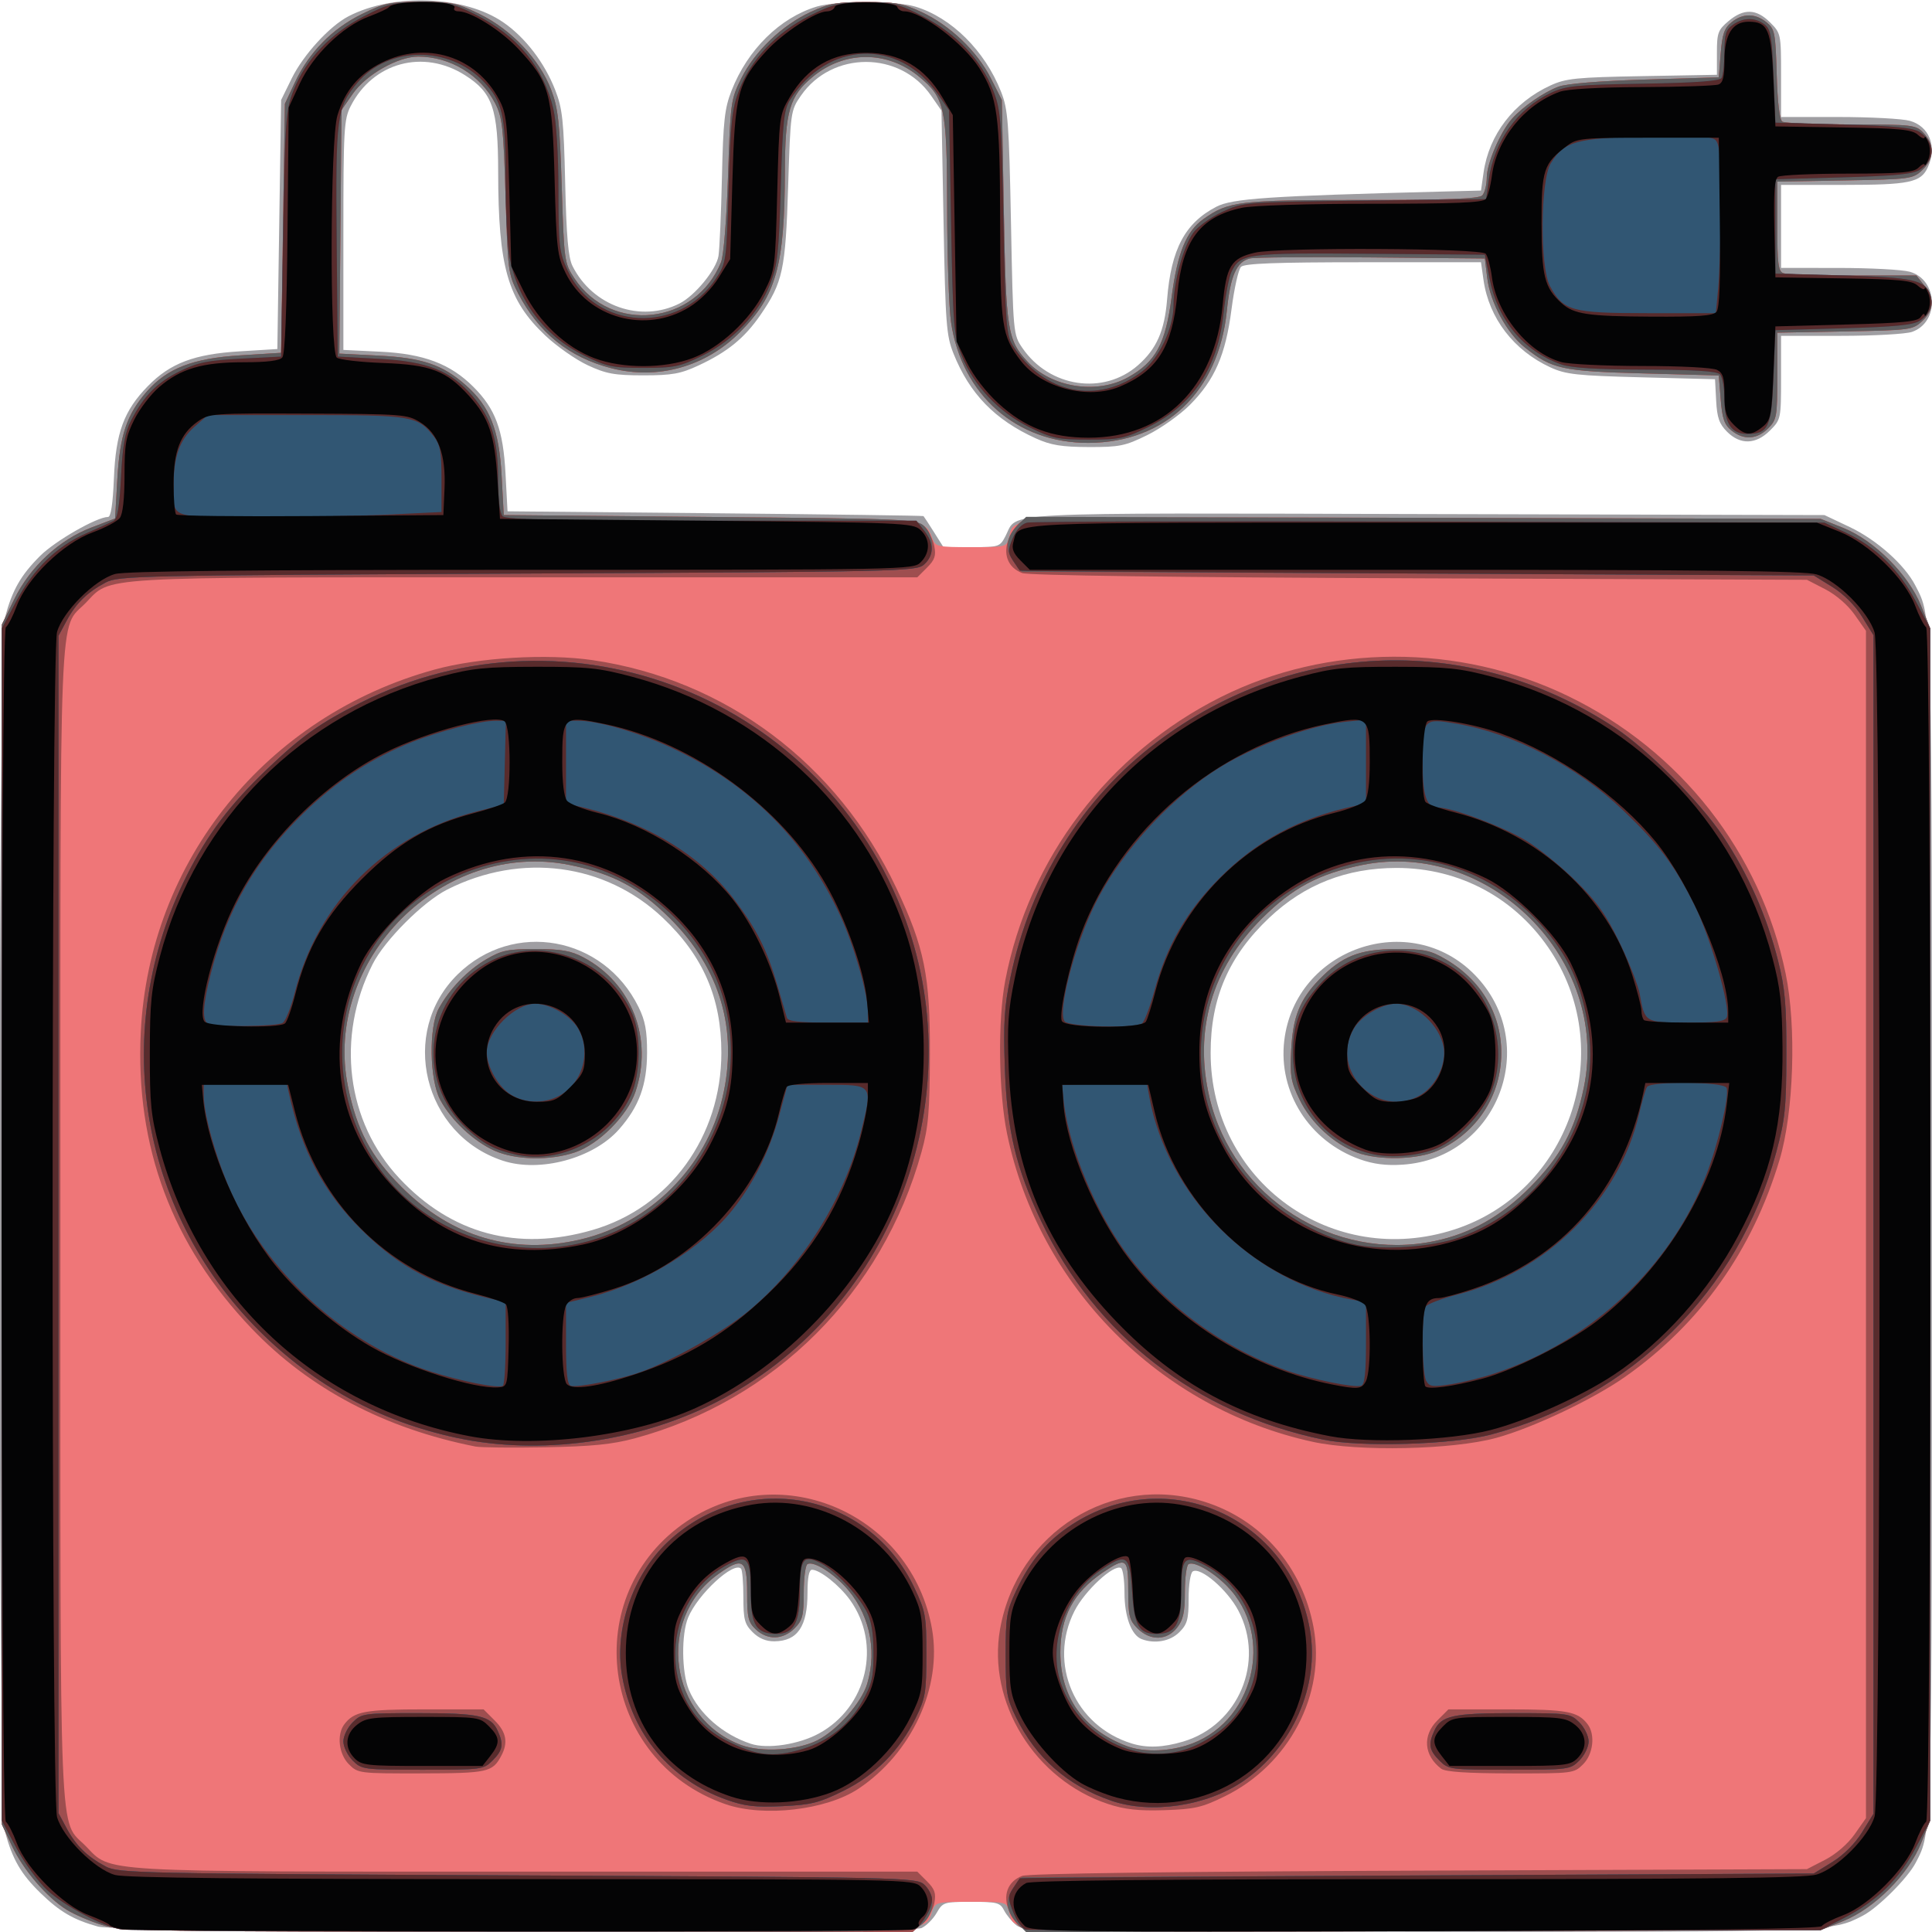 <?xml version="1.0" encoding="UTF-8" standalone="no"?>
<!-- Created with Inkscape (http://www.inkscape.org/) -->

<svg
   version="1.1"
   id="svg4303"
   width="512"
   height="512"
   viewBox="0 0 512 512"
   xmlns="http://www.w3.org/2000/svg"
   xmlns:svg="http://www.w3.org/2000/svg">
  <defs
     id="defs4307" />
  <g
     id="g4309">
    <g
       id="g4313">
      <path
         style="fill:#9f9ea2"
         d="M 26,510.572 C 19.467,508.759 15.858,506.656 10.73,501.672 5.568,496.655 3.274,492.696 1.356,485.5 c -1.969,-7.389 -1.969,-314.611 0,-322 1.894,-7.107 4.165,-11.074 9.256,-16.165 3.978,-3.978 15.061,-10.333 18.025,-10.335 0.748,-5.2e-4 1.278,-3.507 1.551,-10.251 0.489,-12.085 2.647,-17.94 9.012,-24.442 C 45.133,96.247 51.474,93.847 63.5,93.111 L 73.5,92.5 l 0.5,-33 0.5,-33 2.818,-5.739 C 80.375,14.535 87.356,6.902 92.36,4.313 104.355,-1.893 123.097,-1.157 133.388,5.923 c 5.783,3.979 10.915,10.67 13.749,17.924 1.926,4.931 2.263,8.078 2.644,24.653 0.326,14.207 0.816,19.757 1.94,22 5.332,10.641 18.102,15.113 28.355,9.931 4.095,-2.07 9.761,-8.991 10.333,-12.621 C 190.694,65.989 191.106,56.625 191.321,47 c 0.336,-14.959 0.706,-18.299 2.55,-23 4.266,-10.875 12.817,-19.305 22.569,-22.252 5.234,-1.581 20.884,-1.581 26.118,0 9.585,2.896 18.421,11.66 22.72,22.533 1.863,4.713 2.119,8.086 2.642,34.796 0.574,29.333 0.599,29.606 3.038,33.162 7.155,10.432 21.494,12.57 30.613,4.564 4.938,-4.336 7.053,-9.121 7.723,-17.469 1.068,-13.322 4.745,-20.236 13.052,-24.547 4.228,-2.194 13.784,-2.838 59.643,-4.017 L 392.479,50.5 l 0.68,-4.768 c 1.434,-10.053 8.014,-18.624 17.718,-23.079 4.109,-1.886 6.818,-2.162 24.372,-2.478 L 455,19.819 v -5.821 c 0,-5.272 0.29,-6.065 3.077,-8.41 4.032,-3.393 7.375,-3.291 11,0.334 C 471.956,8.802 472,9.013 472,19.923 V 31 l 15.25,0.006 c 8.387,0.003 16.866,0.454 18.841,1.003 5.219,1.45 7.31,6.823 4.799,12.334 C 509.054,48.372 506.027,49 488.453,49 H 472 v 11 11 l 15.25,0.006 c 8.387,0.003 16.866,0.454 18.841,1.003 7.508,2.086 7.949,13.387 0.622,15.942 C 505.057,88.528 496.569,89 487.851,89 H 472 v 11.077 c 0,10.91 -0.044,11.121 -2.923,14 -3.746,3.746 -7.861,3.867 -11.393,0.334 -2.068,-2.068 -2.649,-3.729 -2.886,-8.25 L 454.5,100.5 435,99.995 C 417.865,99.551 414.939,99.231 410.878,97.358 401.162,92.876 394.596,84.321 393.157,74.268 L 392.474,69.5 h -31.188 c -23.232,0 -31.499,0.312 -32.409,1.222 -0.671,0.672 -1.802,5.728 -2.513,11.236 -1.563,12.11 -4.475,18.785 -11.076,25.386 -2.622,2.622 -7.687,6.205 -11.257,7.962 -5.868,2.889 -7.354,3.192 -15.511,3.165 -7.194,-0.024 -10.034,-0.489 -14.021,-2.297 -10.841,-4.915 -17.546,-11.819 -21.806,-22.454 -1.903,-4.75 -2.14,-7.88 -2.642,-34.808 L 249.5,29.322 246.736,25.337 c -8.251,-11.897 -26.224,-11.896 -34.473,0.001 -2.73,3.937 -2.771,4.232 -3.396,24.074 -0.697,22.147 -1.407,25.431 -7.363,34.088 -4.173,6.064 -8.722,9.779 -16.292,13.307 -4.855,2.262 -7.064,2.662 -14.713,2.662 -7.664,0 -9.854,-0.398 -14.753,-2.68 -3.164,-1.474 -8.224,-5.018 -11.245,-7.875 -9.95,-9.41 -12.446,-18.08 -12.482,-43.348 -0.024,-16.785 -1.466,-20.99 -8.794,-25.637 C 112.183,12.925 98.852,16.529 92.941,28.115 91.146,31.635 91,34.201 91,62.326 v 30.406 l 9.808,0.472 c 11.494,0.553 18.555,3.224 24.656,9.326 5.84,5.84 7.882,11.357 8.502,22.97 l 0.534,10 55,0.521 c 30.25,0.287 55.107,0.624 55.237,0.75 0.131,0.126 1.374,2.029 2.763,4.229 l 2.525,4 h 7.462 c 7.274,0 7.501,-0.075 9.008,-2.991 3.346,-6.47 -4.341,-6.072 111.607,-5.777 L 483.5,136.5 l 6.701,3.174 c 7.136,3.381 14.522,9.957 17.374,15.468 4.504,8.705 4.402,4.781 4.402,169.358 0,164.002 0.084,160.687 -4.289,169.14 -2.091,4.042 -10.006,11.956 -14.047,14.047 -8.299,4.294 -8.186,4.29 -117.64,4.279 -97.513,-0.01 -104.643,-0.126 -106.633,-1.738 -1.173,-0.95 -2.651,-2.74 -3.285,-3.978 -1.04,-2.031 -1.882,-2.25 -8.664,-2.25 -7.267,0 -7.566,0.096 -9.203,2.948 -0.931,1.621 -2.731,3.421 -4.001,4 C 240.633,512.58 31.938,512.22 26,510.572 Z m 191.028,-51.184 c 12.783,-6.957 16.668,-23.643 8.237,-35.373 C 222.461,420.113 217.289,416 215.188,416 214.401,416 214,418.048 214,422.066 c 0,8.978 -2.635,12.843 -8.795,12.902 -2.195,0.021 -4.115,-0.788 -5.75,-2.423 C 197.324,430.415 197,429.182 197,423.212 c 0,-3.783 -0.282,-7.161 -0.627,-7.506 -1.969,-1.969 -11.419,6.765 -13.998,12.939 -1.838,4.398 -1.744,14.533 0.176,19.137 2.649,6.351 9.027,11.914 16.443,14.342 4.408,1.443 12.655,0.192 18.035,-2.736 z m 96.54,2.141 c 14.648,-4.37 21.716,-21.099 14.638,-34.647 -2.887,-5.527 -10.057,-11.71 -12.108,-10.442 -0.616,0.38 -1.099,3.531 -1.099,7.165 0,5.553 -0.353,6.839 -2.455,8.941 -2.416,2.416 -6.522,3.168 -10.001,1.833 C 299.824,433.335 298,428.409 298,422.109 c 0,-3.295 -0.411,-6.245 -0.914,-6.556 -1.866,-1.153 -9.594,5.978 -12.336,11.383 -7.089,13.977 0.089,30.52 15.244,35.129 3.993,1.215 8.271,1.045 13.575,-0.537 z M 157,325.968 c 20.481,-5.939 34.163,-24.746 34.17,-46.968 0.004,-14.53 -4.824,-25.654 -15.531,-35.78 -15.291,-14.462 -37.562,-17.378 -57.111,-7.479 -6.385,3.233 -16.554,13.402 -19.787,19.787 -9.759,19.27 -6.953,41.705 7.093,56.727 13.81,14.77 31.329,19.465 51.166,13.713 z M 133.293,307.612 c -21.115,-6.903 -27.696,-34.034 -11.985,-49.413 14.771,-14.459 38.644,-10.137 47.912,8.674 1.768,3.589 2.275,6.311 2.259,12.127 -0.024,8.517 -2.113,14.235 -7.403,20.261 -6.77,7.711 -20.963,11.561 -30.783,8.351 z M 385.5,325.8 c 30.2,-9.842 43.046,-46.531 25.693,-73.38 -9.209,-14.248 -24.233,-22.434 -41.124,-22.408 -13.256,0.021 -24.367,4.375 -33.707,13.208 -10.707,10.126 -15.535,21.25 -15.531,35.78 0.01,34.084 32.202,57.38 64.67,46.8 z m -25.168,-18.589 c -13.37,-4.779 -21.614,-17.742 -19.992,-31.436 2.899,-24.476 33.299,-34.998 50.461,-17.466 17.795,18.179 6.217,48.669 -19.115,50.341 -4.35,0.287 -7.719,-0.14 -11.353,-1.439 z"
         id="path4327" />
      <path
         style="fill:#ef7678"
         d="m 26.836,510.081 c -3.115,-0.996 -7.223,-2.775 -9.129,-3.953 -5.251,-3.245 -11.571,-10.611 -14.544,-16.95 L 0.5,483.5 v -159 -159 l 3.256,-6.655 C 7.973,150.224 15.669,143.064 24.224,139.802 L 30.5,137.408 31.098,126.943 c 0.666,-11.669 2.517,-17.157 7.827,-23.204 5.41,-6.162 12.214,-8.793 24.749,-9.569 L 74.5,93.5 l 0.5,-33 0.5,-33 2.66,-5.675 C 81.885,13.879 88.03,7.603 95.856,3.75 101.829,0.81 103.32,0.5 111.5,0.5 c 8.194,0 9.666,0.307 15.693,3.274 8.388,4.129 15.817,12.002 18.854,19.979 1.88,4.938 2.277,8.572 2.821,25.821 0.621,19.694 0.685,20.152 3.361,24.195 9.797,14.799 32.137,12.342 38.845,-4.274 0.711,-1.761 1.478,-11.237 1.862,-22.996 0.634,-19.411 0.738,-20.17 3.535,-25.778 3.549,-7.114 10.743,-14 18.312,-17.527 4.861,-2.265 7.067,-2.664 14.718,-2.664 7.651,0 9.857,0.399 14.718,2.664 7.543,3.515 14.743,10.39 18.354,17.527 L 265.495,26.5 266.027,56 c 0.571,31.633 0.967,34.147 6.271,39.834 6.437,6.901 18.386,8.761 26.658,4.15 7.34,-4.092 9.903,-8.804 11.53,-21.202 1.545,-11.772 3.862,-17.47 8.426,-20.719 C 325.548,53.338 328.349,53 360.926,53 c 22.524,0 30.993,-0.319 31.874,-1.2 0.66,-0.66 1.204,-2.797 1.21,-4.75 0.01,-3.73 3.618,-12.136 6.684,-15.575 2.834,-3.178 8.476,-7.076 12.306,-8.501 2.18,-0.811 10.855,-1.523 23,-1.888 L 455.5,20.5 l 0.504,-6.342 c 0.405,-5.096 0.967,-6.717 2.861,-8.25 2.998,-2.428 6.271,-2.427 9.274,0.002 2.199,1.779 2.384,2.72 2.703,13.748 0.218,7.528 0.764,12.107 1.5,12.575 0.637,0.405 8.842,0.744 18.234,0.752 16.546,0.015 17.143,0.087 19.25,2.33 2.906,3.093 2.753,6.793 -0.404,9.761 -2.501,2.352 -3.115,2.434 -20.5,2.737 L 471,48.126 v 11.83 c 0,9.865 0.263,11.931 1.582,12.437 C 473.452,72.727 481.744,73 491.009,73 h 16.846 l 2.073,2.635 c 2.772,3.524 2.612,6.509 -0.506,9.441 -2.499,2.35 -3.128,2.434 -20.5,2.755 L 471,88.162 v 11.464 c 0,10.839 -0.134,11.598 -2.455,13.919 -2.943,2.943 -6.474,3.142 -9.68,0.547 -1.893,-1.533 -2.455,-3.154 -2.861,-8.25 L 455.5,99.5 l -20,-0.542 c -21.689,-0.588 -24.133,-1.123 -31.389,-6.87 -4.786,-3.79 -9.187,-11.924 -9.983,-18.449 L 393.5,68.5 l -30,-0.28 c -16.5,-0.154 -31.007,-0.034 -32.237,0.266 -3.571,0.871 -5.191,4.533 -6.137,13.865 -2.172,21.433 -16.274,34.915 -36.625,35.016 -19.06,0.095 -33.685,-12.753 -36.473,-32.04 C 251.484,81.572 251.021,67.925 250.998,55 c -0.047,-26.544 -0.581,-29.038 -7.425,-34.679 -8.433,-6.951 -19.713,-6.951 -28.146,0 -6.199,5.109 -7.377,9.105 -7.425,25.179 -0.075,25.004 -2.275,32.834 -11.965,42.587 -9.058,9.116 -21.721,12.646 -34.04,9.49 C 150.842,94.72 142.728,88.195 137.293,77.713 134.691,72.695 134.568,71.734 133.977,52 133.428,33.681 133.134,31.058 131.21,27.347 127.333,19.864 119.297,15 110.813,15 105.458,15 96.99,19.812 93.506,24.834 L 90.5,29.168 90.211,61.439 89.922,93.709 100.306,94.239 c 11.633,0.594 16.902,2.371 23.06,7.777 6.433,5.648 8.909,11.858 9.566,23.984 l 0.569,10.5 54.597,0.5 c 58.733,0.538 56.951,0.365 58.982,5.709 0.823,2.164 1.392,2.291 10.287,2.291 9.197,0 9.431,-0.058 10.041,-2.487 1.468,-5.85 -4.301,-5.573 110.195,-5.281 L 482.5,137.5 l 6,2.412 c 8.207,3.3 17.288,12.38 20.588,20.588 l 2.412,6 v 158 158 l -2.412,6 c -3.3,8.207 -12.38,17.288 -20.588,20.588 l -6,2.412 -104.898,0.268 C 263.107,512.061 268.876,512.337 267.407,506.487 266.798,504.058 266.564,504 257.367,504 c -9.018,0 -9.455,0.101 -10.328,2.399 -2.257,5.935 4.275,5.606 -110.011,5.547 -98.06,-0.05 -104.878,-0.166 -110.191,-1.865 z M 216.658,461.175 c 5.27,-2.689 11.662,-9.962 13.166,-14.982 2.761,-9.216 0.41,-19.197 -6.131,-26.028 -3.666,-3.829 -8.305,-6.523 -9.723,-5.647 -0.534,0.33 -0.971,3.744 -0.971,7.586 0,6.084 -0.317,7.303 -2.455,9.441 -3.052,3.052 -7.161,3.165 -10.231,0.28 C 198.302,429.935 198,428.692 198,422.294 c 0,-9.088 -1.126,-9.827 -7.738,-5.08 -16.563,11.893 -12.964,38.161 6.201,45.255 5.404,2 14.933,1.389 20.195,-1.295 z m 97.655,1.432 c 17.882,-5.382 23.915,-29.224 10.732,-42.408 -3.784,-3.784 -8.678,-6.543 -10.074,-5.68 -0.534,0.33 -0.971,3.663 -0.971,7.406 0,5.371 -0.437,7.362 -2.073,9.441 -2.709,3.444 -7.133,3.521 -10.473,0.18 -2.172,-2.172 -2.455,-3.322 -2.455,-10 0,-8.679 -0.498,-9.032 -6.771,-4.795 C 284.491,421.977 281,428.553 281,437.903 c 0,11.79 6.051,20.378 17.453,24.771 4.197,1.617 10.349,1.591 15.86,-0.068 z M 153.907,328.46 c 18.398,-4.337 33.217,-19.156 37.553,-37.553 4.206,-17.843 -0.576,-34.219 -13.868,-47.486 -8.156,-8.141 -15.022,-11.816 -26.473,-14.168 -33.75,-6.932 -65.799,25.116 -58.867,58.867 2.354,11.463 6.026,18.319 14.168,26.457 13.308,13.303 29.664,18.085 47.486,13.884 z M 131,304.923 c -5.484,-2.477 -11.43,-8.05 -14.323,-13.423 -2.858,-5.309 -3.089,-19.292 -0.4,-24.236 2.783,-5.117 7.607,-10.111 12.61,-13.052 4.046,-2.378 5.658,-2.71 13.113,-2.7 6.821,0.01 9.317,0.446 12.634,2.211 12.835,6.828 18.535,21.617 13.748,35.669 -2.145,6.296 -9.693,13.844 -15.99,15.99 -6.61,2.252 -15.828,2.055 -21.392,-0.459 z m 249.201,23.972 c 9.512,-1.984 17.708,-6.613 25.321,-14.303 8.122,-8.204 11.927,-15.282 14.223,-26.46 6.935,-33.763 -25.107,-65.813 -58.864,-58.88 -11.451,2.352 -18.317,6.027 -26.473,14.168 -13.292,13.268 -18.074,29.643 -13.868,47.486 6.236,26.456 33.059,43.535 59.661,37.988 z m -20.595,-23.463 c -6.047,-2.216 -12.173,-7.847 -15.145,-13.922 -2.36,-4.823 -2.629,-6.383 -2.282,-13.239 0.445,-8.809 2.257,-13.354 7.458,-18.709 6.016,-6.195 10.675,-8.036 20.363,-8.05 7.479,-0.011 9.061,0.318 13.166,2.731 10.133,5.957 15.494,15.94 14.593,27.174 -0.828,10.315 -7.133,19.159 -16.759,23.507 -5.368,2.425 -15.508,2.666 -21.394,0.509 z"
         id="path4325" />
      <path
         style="fill:#9e4e4f"
         d="m 26.836,510.081 c -3.115,-0.996 -7.223,-2.775 -9.129,-3.953 -5.251,-3.245 -11.571,-10.611 -14.544,-16.95 L 0.5,483.5 v -159 -159 l 3.256,-6.655 C 7.973,150.224 15.669,143.064 24.224,139.802 L 30.5,137.408 31.098,126.943 c 0.666,-11.669 2.517,-17.157 7.827,-23.204 5.41,-6.162 12.214,-8.793 24.749,-9.569 L 74.5,93.5 l 0.5,-33 0.5,-33 2.66,-5.675 C 81.885,13.879 88.03,7.603 95.856,3.75 101.829,0.81 103.32,0.5 111.5,0.5 c 8.194,0 9.666,0.307 15.693,3.274 8.388,4.129 15.817,12.002 18.854,19.979 1.88,4.938 2.277,8.572 2.821,25.821 0.621,19.694 0.685,20.152 3.361,24.195 9.797,14.799 32.137,12.342 38.845,-4.274 0.711,-1.761 1.478,-11.237 1.862,-22.996 0.634,-19.411 0.738,-20.17 3.535,-25.778 3.549,-7.114 10.743,-14 18.312,-17.527 4.861,-2.265 7.067,-2.664 14.718,-2.664 7.651,0 9.857,0.399 14.718,2.664 7.543,3.515 14.743,10.39 18.354,17.527 L 265.495,26.5 266.027,56 c 0.571,31.633 0.967,34.147 6.271,39.834 6.437,6.901 18.386,8.761 26.658,4.15 7.34,-4.092 9.903,-8.804 11.53,-21.202 1.545,-11.772 3.862,-17.47 8.426,-20.719 C 325.548,53.338 328.349,53 360.926,53 c 22.524,0 30.993,-0.319 31.874,-1.2 0.66,-0.66 1.204,-2.797 1.21,-4.75 0.01,-3.73 3.618,-12.136 6.684,-15.575 2.834,-3.178 8.476,-7.076 12.306,-8.501 2.18,-0.811 10.855,-1.523 23,-1.888 L 455.5,20.5 l 0.504,-6.342 c 0.405,-5.096 0.967,-6.717 2.861,-8.25 2.998,-2.428 6.271,-2.427 9.274,0.002 2.199,1.779 2.384,2.72 2.703,13.748 0.218,7.528 0.764,12.107 1.5,12.575 0.637,0.405 8.842,0.744 18.234,0.752 16.546,0.015 17.143,0.087 19.25,2.33 2.906,3.093 2.753,6.793 -0.404,9.761 -2.501,2.352 -3.115,2.434 -20.5,2.737 L 471,48.126 v 11.83 c 0,9.865 0.263,11.931 1.582,12.437 C 473.452,72.727 481.744,73 491.009,73 h 16.846 l 2.073,2.635 c 2.772,3.524 2.612,6.509 -0.506,9.441 -2.499,2.35 -3.128,2.434 -20.5,2.755 L 471,88.162 v 11.464 c 0,10.839 -0.134,11.598 -2.455,13.919 -2.943,2.943 -6.474,3.142 -9.68,0.547 -1.893,-1.533 -2.455,-3.154 -2.861,-8.25 L 455.5,99.5 l -20,-0.542 c -21.689,-0.588 -24.133,-1.123 -31.389,-6.87 -4.786,-3.79 -9.187,-11.924 -9.983,-18.449 L 393.5,68.5 l -30,-0.28 c -16.5,-0.154 -31.007,-0.034 -32.237,0.266 -3.571,0.871 -5.191,4.533 -6.137,13.865 -2.172,21.433 -16.274,34.915 -36.625,35.016 -19.06,0.095 -33.685,-12.753 -36.473,-32.04 C 251.484,81.572 251.021,67.925 250.998,55 c -0.047,-26.544 -0.581,-29.038 -7.425,-34.679 -8.433,-6.951 -19.713,-6.951 -28.146,0 -6.199,5.109 -7.377,9.105 -7.425,25.179 -0.075,25.004 -2.275,32.834 -11.965,42.587 -9.058,9.116 -21.721,12.646 -34.04,9.49 C 150.842,94.72 142.728,88.195 137.293,77.713 134.691,72.695 134.568,71.734 133.977,52 133.428,33.681 133.134,31.058 131.21,27.347 127.333,19.864 119.297,15 110.813,15 105.458,15 96.99,19.812 93.506,24.834 L 90.5,29.168 90.211,61.439 89.922,93.709 100.306,94.239 c 11.633,0.594 16.902,2.371 23.06,7.777 6.433,5.648 8.909,11.858 9.566,23.984 l 0.569,10.5 54.723,0.5 c 53.073,0.485 54.783,0.56 56.726,2.503 1.102,1.102 2.289,3.435 2.639,5.184 0.516,2.578 0.15,3.666 -1.93,5.747 L 243.091,153 H 139.224 C 23.663,153 29.676,152.65 22.709,159.787 15.523,167.15 16,155.439 16,324.5 16,493.702 15.512,481.839 22.775,489.28 29.621,496.294 24.506,496 139.727,496 h 103.364 l 2.566,2.566 c 2.068,2.068 2.448,3.185 1.956,5.75 -0.336,1.751 -1.761,4.196 -3.167,5.434 L 241.888,512 137.194,511.946 C 38.974,511.896 32.15,511.78 26.836,510.081 Z m 243.82,0.796 c -1.014,-0.595 -2.475,-2.593 -3.247,-4.44 -1.745,-4.175 -0.381,-7.832 3.47,-9.305 1.664,-0.636 40.094,-1.145 105.297,-1.395 l 102.676,-0.393 4.814,-2.478 c 2.862,-1.473 6.035,-4.214 7.824,-6.759 L 494.5,481.828 V 324.5 167.172 l -3.009,-4.282 c -1.789,-2.545 -4.962,-5.286 -7.824,-6.759 l -4.814,-2.478 -102.676,-0.393 c -65.203,-0.249 -103.633,-0.758 -105.297,-1.395 -3.859,-1.476 -5.215,-5.129 -3.461,-9.326 0.777,-1.859 2.336,-3.874 3.465,-4.478 1.463,-0.783 32.157,-1.021 106.835,-0.83 L 482.5,137.5 l 6,2.412 c 8.207,3.3 17.288,12.38 20.588,20.588 l 2.412,6 v 158 158 l -2.412,6 c -3.3,8.207 -12.38,17.288 -20.588,20.588 l -6,2.412 -105,0.23 c -73.878,0.162 -105.546,-0.091 -106.844,-0.852 z m -78.369,-32.744 c -33.312,-11.51 -39.281,-55.614 -10.157,-75.061 25.23,-16.848 59.6,-1.654 64.872,28.678 2.682,15.431 -5.365,32.864 -19.523,42.294 -8.479,5.648 -25.093,7.578 -35.191,4.089 z m 24.37,-16.959 c 5.27,-2.689 11.662,-9.962 13.166,-14.982 2.761,-9.216 0.41,-19.197 -6.131,-26.028 -3.666,-3.829 -8.305,-6.523 -9.723,-5.647 -0.534,0.33 -0.971,3.744 -0.971,7.586 0,6.084 -0.317,7.303 -2.455,9.441 -3.052,3.052 -7.161,3.165 -10.231,0.28 C 198.302,429.935 198,428.692 198,422.294 c 0,-9.088 -1.126,-9.827 -7.738,-5.08 -16.563,11.893 -12.964,38.161 6.201,45.255 5.404,2 14.933,1.389 20.195,-1.295 z m 77.022,16.915 c -19.427,-6.396 -32.106,-26.935 -28.645,-46.404 4.559,-25.651 29.664,-41.326 54.039,-33.74 15.177,4.724 26.067,17.232 29.038,33.354 3.278,17.791 -6.485,36.369 -23.509,44.732 -6.058,2.976 -8.007,3.425 -16,3.682 -6.891,0.221 -10.515,-0.173 -14.922,-1.624 z m 20.633,-15.483 c 17.882,-5.382 23.915,-29.224 10.732,-42.408 -3.784,-3.784 -8.678,-6.543 -10.074,-5.68 -0.534,0.33 -0.971,3.663 -0.971,7.406 0,5.371 -0.437,7.362 -2.073,9.441 -2.709,3.444 -7.133,3.521 -10.473,0.18 -2.172,-2.172 -2.455,-3.322 -2.455,-10 0,-8.679 -0.498,-9.032 -6.771,-4.795 C 284.491,421.977 281,428.553 281,437.903 c 0,11.79 6.051,20.378 17.453,24.771 4.197,1.617 10.349,1.591 15.86,-0.068 z m -221.858,4.939 C 89.757,464.848 89.183,459.647 91.282,456.913 93.876,453.535 96.778,453 112.511,453 h 15.643 l 2.923,2.923 c 3.12,3.12 3.635,5.871 1.76,9.393 -2.31,4.337 -3.59,4.619 -21.132,4.652 -16.519,0.031 -16.836,-0.009 -19.25,-2.423 z m 289.459,1.173 c -4.588,-3.522 -4.995,-8.79 -0.99,-12.795 L 383.846,453 h 15.643 c 15.733,0 18.636,0.535 21.229,3.913 2.099,2.734 1.525,7.934 -1.173,10.632 -2.414,2.414 -2.731,2.454 -19.25,2.423 -11.624,-0.022 -17.284,-0.407 -18.382,-1.25 z M 126,383.347 C 102.024,378.618 81.931,368.023 66.694,352.075 45.584,329.98 35.844,303.969 37.304,273.589 c 2.184,-45.456 33.352,-83.931 77.89,-96.151 11.637,-3.193 29.71,-4.267 41.872,-2.489 35.17,5.143 64.896,27.432 80.442,60.317 7.505,15.877 9.003,23.297 8.928,44.234 -0.055,15.201 -0.399,19.207 -2.212,25.763 -10.345,37.393 -38.924,65.926 -76.047,75.925 -5.913,1.593 -11.35,2.134 -23.675,2.36 -8.8,0.161 -17.125,0.071 -18.5,-0.2 z m 27.907,-54.887 c 18.398,-4.337 33.217,-19.156 37.553,-37.553 4.206,-17.843 -0.576,-34.219 -13.868,-47.486 -8.156,-8.141 -15.022,-11.816 -26.473,-14.168 -33.75,-6.932 -65.799,25.116 -58.867,58.867 2.354,11.463 6.026,18.319 14.168,26.457 13.308,13.303 29.664,18.085 47.486,13.884 z M 131,304.923 c -5.484,-2.477 -11.43,-8.05 -14.323,-13.423 -2.858,-5.309 -3.089,-19.292 -0.4,-24.236 2.783,-5.117 7.607,-10.111 12.61,-13.052 4.046,-2.378 5.658,-2.71 13.113,-2.7 6.821,0.01 9.317,0.446 12.634,2.211 12.835,6.828 18.535,21.617 13.748,35.669 -2.145,6.296 -9.693,13.844 -15.99,15.99 -6.61,2.252 -15.828,2.055 -21.392,-0.459 z m 216.905,77.179 c -40.516,-8.816 -72.619,-41.152 -81.011,-81.603 -2.274,-10.96 -2.504,-30.132 -0.489,-40.662 6.187,-32.322 27.384,-60.201 57.095,-75.093 28.314,-14.191 63.195,-14.279 92.16,-0.231 29.769,14.438 50.894,41.411 57.553,73.486 2.903,13.982 2.154,36.832 -1.619,49.4 -7.211,24.019 -20.949,43.354 -40.76,57.364 -8.5,6.011 -24.523,13.617 -34.334,16.298 -11.521,3.148 -36.455,3.682 -48.595,1.041 z m 32.296,-53.208 c 9.512,-1.984 17.708,-6.613 25.321,-14.303 8.122,-8.204 11.927,-15.282 14.223,-26.46 6.935,-33.763 -25.107,-65.813 -58.864,-58.88 -11.451,2.352 -18.317,6.027 -26.473,14.168 -13.292,13.268 -18.074,29.643 -13.868,47.486 6.236,26.456 33.059,43.535 59.661,37.988 z m -20.595,-23.463 c -6.047,-2.216 -12.173,-7.847 -15.145,-13.922 -2.36,-4.823 -2.629,-6.383 -2.282,-13.239 0.445,-8.809 2.257,-13.354 7.458,-18.709 6.016,-6.195 10.675,-8.036 20.363,-8.05 7.479,-0.011 9.061,0.318 13.166,2.731 10.133,5.957 15.494,15.94 14.593,27.174 -0.828,10.315 -7.133,19.159 -16.759,23.507 -5.368,2.425 -15.508,2.666 -21.394,0.509 z"
         id="path4323" />
      <path
         style="fill:#5e5d5f"
         d="m 26.836,510.081 c -3.115,-0.996 -7.223,-2.775 -9.129,-3.953 -5.251,-3.245 -11.571,-10.611 -14.544,-16.95 L 0.5,483.5 v -159 -159 l 3.256,-6.655 C 7.973,150.224 15.669,143.064 24.224,139.802 L 30.5,137.408 31.098,126.943 c 0.666,-11.669 2.517,-17.157 7.827,-23.204 5.41,-6.162 12.214,-8.793 24.749,-9.569 L 74.5,93.5 l 0.5,-33 0.5,-33 2.66,-5.675 C 81.885,13.879 88.03,7.603 95.856,3.75 101.829,0.81 103.32,0.5 111.5,0.5 c 8.194,0 9.666,0.307 15.693,3.274 8.388,4.129 15.817,12.002 18.854,19.979 1.88,4.938 2.277,8.572 2.821,25.821 0.621,19.694 0.685,20.152 3.361,24.195 9.797,14.799 32.137,12.342 38.845,-4.274 0.711,-1.761 1.478,-11.237 1.862,-22.996 0.634,-19.411 0.738,-20.17 3.535,-25.778 3.549,-7.114 10.743,-14 18.312,-17.527 4.861,-2.265 7.067,-2.664 14.718,-2.664 7.651,0 9.857,0.399 14.718,2.664 7.543,3.515 14.743,10.39 18.354,17.527 L 265.495,26.5 266.027,56 c 0.571,31.633 0.967,34.147 6.271,39.834 6.437,6.901 18.386,8.761 26.658,4.15 7.34,-4.092 9.903,-8.804 11.53,-21.202 1.545,-11.772 3.862,-17.47 8.426,-20.719 C 325.548,53.338 328.349,53 360.926,53 c 22.524,0 30.993,-0.319 31.874,-1.2 0.66,-0.66 1.204,-2.797 1.21,-4.75 0.01,-3.73 3.618,-12.136 6.684,-15.575 2.834,-3.178 8.476,-7.076 12.306,-8.501 2.18,-0.811 10.855,-1.523 23,-1.888 L 455.5,20.5 l 0.504,-6.342 c 0.405,-5.096 0.967,-6.717 2.861,-8.25 2.998,-2.428 6.271,-2.427 9.274,0.002 2.199,1.779 2.384,2.72 2.703,13.748 0.218,7.528 0.764,12.107 1.5,12.575 0.637,0.405 8.842,0.744 18.234,0.752 16.546,0.015 17.143,0.087 19.25,2.33 2.906,3.093 2.753,6.793 -0.404,9.761 -2.501,2.352 -3.115,2.434 -20.5,2.737 L 471,48.126 v 11.83 c 0,9.865 0.263,11.931 1.582,12.437 C 473.452,72.727 481.744,73 491.009,73 h 16.846 l 2.073,2.635 c 2.772,3.524 2.612,6.509 -0.506,9.441 -2.499,2.35 -3.128,2.434 -20.5,2.755 L 471,88.162 v 11.464 c 0,10.839 -0.134,11.598 -2.455,13.919 -2.943,2.943 -6.474,3.142 -9.68,0.547 -1.893,-1.533 -2.455,-3.154 -2.861,-8.25 L 455.5,99.5 l -20,-0.542 c -21.689,-0.588 -24.133,-1.123 -31.389,-6.87 -4.786,-3.79 -9.187,-11.924 -9.983,-18.449 L 393.5,68.5 l -30,-0.28 c -16.5,-0.154 -31.007,-0.034 -32.237,0.266 -3.571,0.871 -5.191,4.533 -6.137,13.865 -2.172,21.433 -16.274,34.915 -36.625,35.016 -19.06,0.095 -33.685,-12.753 -36.473,-32.04 C 251.484,81.572 251.021,67.925 250.998,55 c -0.047,-26.544 -0.581,-29.038 -7.425,-34.679 -8.433,-6.951 -19.713,-6.951 -28.146,0 -6.199,5.109 -7.377,9.105 -7.425,25.179 -0.075,25.004 -2.275,32.834 -11.965,42.587 -9.058,9.116 -21.721,12.646 -34.04,9.49 C 150.842,94.72 142.728,88.195 137.293,77.713 134.691,72.695 134.568,71.734 133.977,52 133.428,33.681 133.134,31.058 131.21,27.347 127.333,19.864 119.297,15 110.813,15 105.458,15 96.99,19.812 93.506,24.834 L 90.5,29.168 90.211,61.439 89.922,93.709 100.306,94.239 c 11.633,0.594 16.902,2.371 23.06,7.777 6.433,5.648 8.909,11.858 9.566,23.984 l 0.569,10.5 54.646,0.5 c 51.948,0.475 54.75,0.594 56.75,2.405 2.788,2.524 2.788,7.667 -2.8e-4,10.19 -2.034,1.841 -5.642,1.922 -107.75,2.405 C 36.461,152.477 31.336,152.588 28,154.367 23.083,156.99 20.147,159.865 17.653,164.5 L 15.5,168.5 v 156 156 l 2.153,4 c 2.495,4.635 5.43,7.51 10.347,10.133 3.336,1.779 8.461,1.89 109.145,2.367 102.108,0.483 105.716,0.564 107.75,2.405 3.073,2.781 2.815,7.891 -0.53,10.522 -2.628,2.068 -2.888,2.072 -107.25,2.019 -98.144,-0.05 -104.965,-0.166 -110.279,-1.865 z m 242.636,-0.518 c -2.961,-2.961 -3.165,-6.487 -0.561,-9.703 l 1.911,-2.361 104.918,-0.5 104.918,-0.5 4.895,-3.026 c 3.033,-1.876 6.045,-4.888 7.921,-7.922 L 496.5,480.657 V 324.5 168.343 l -3.026,-4.895 c -1.876,-3.034 -4.888,-6.046 -7.921,-7.922 L 480.658,152.5 375.74,152 l -104.918,-0.5 -1.911,-2.361 c -2.604,-3.216 -2.4,-6.742 0.561,-9.703 l 2.472,-2.472 105.278,0.268 L 482.5,137.5 l 6,2.412 c 8.207,3.3 17.288,12.38 20.588,20.588 l 2.412,6 v 158 158 l -2.412,6 c -3.3,8.207 -12.38,17.288 -20.588,20.588 l -6,2.412 -105.278,0.268 -105.278,0.268 z M 192.579,476.962 c -14.963,-5.311 -24.952,-17.158 -27.721,-32.879 -2.152,-12.218 2.836,-26.781 12.16,-35.503 20.716,-19.377 53.212,-13.315 65.289,12.179 2.99,6.311 3.193,7.442 3.19,17.741 -0.003,10.012 -0.254,11.512 -2.795,16.692 -4.276,8.717 -10.695,15.201 -19.22,19.414 -6.397,3.162 -8.514,3.692 -16.172,4.048 -7.142,0.332 -9.932,0.012 -14.732,-1.692 z m 24.079,-15.787 c 5.27,-2.689 11.662,-9.962 13.166,-14.982 2.761,-9.216 0.41,-19.197 -6.131,-26.028 -3.666,-3.829 -8.305,-6.523 -9.723,-5.647 -0.534,0.33 -0.971,3.744 -0.971,7.586 0,6.084 -0.317,7.303 -2.455,9.441 -3.052,3.052 -7.161,3.165 -10.231,0.28 C 198.302,429.935 198,428.692 198,422.294 c 0,-9.088 -1.126,-9.827 -7.738,-5.08 -16.563,11.893 -12.964,38.161 6.201,45.255 5.404,2 14.933,1.389 20.195,-1.295 z m 77.829,16.027 c -11.607,-4.014 -19.933,-11.302 -25.221,-22.077 -2.504,-5.103 -2.76,-6.643 -2.763,-16.624 -0.003,-9.898 0.271,-11.585 2.731,-16.836 3.81,-8.133 8.217,-13.353 14.945,-17.701 25.194,-16.283 57.715,-1.845 62.964,27.954 2.603,14.776 -4.591,31.104 -17.668,40.101 -9.597,6.603 -24.498,8.811 -34.987,5.184 z m 19.826,-14.595 c 17.882,-5.382 23.915,-29.224 10.732,-42.408 -3.784,-3.784 -8.678,-6.543 -10.074,-5.68 -0.534,0.33 -0.971,3.663 -0.971,7.406 0,5.371 -0.437,7.362 -2.073,9.441 -2.709,3.444 -7.133,3.521 -10.473,0.18 -2.172,-2.172 -2.455,-3.322 -2.455,-10 0,-8.679 -0.498,-9.032 -6.771,-4.795 C 284.491,421.977 281,428.553 281,437.903 c 0,11.79 6.051,20.378 17.453,24.771 4.197,1.617 10.349,1.591 15.86,-0.068 z m -220.858,3.939 C 92.105,465.195 91,462.925 91,461.5 c 0,-1.425 1.105,-3.695 2.455,-5.045 C 95.842,454.067 96.317,454 110.907,454 c 16.059,0 19.175,0.692 20.982,4.657 1.644,3.607 1.378,5.166 -1.344,7.888 C 128.143,468.948 127.751,469 112,469 96.249,469 95.857,468.948 93.455,466.545 Z m 288,0 c -2.722,-2.722 -2.988,-4.281 -1.344,-7.888 1.807,-3.966 4.923,-4.657 20.982,-4.657 14.591,0 15.065,0.067 17.453,2.455 1.35,1.35 2.455,3.62 2.455,5.045 0,1.425 -1.105,3.695 -2.455,5.045 C 416.143,468.948 415.751,469 400,469 c -15.751,0 -16.143,-0.052 -18.545,-2.455 z M 121,381.041 c -20.262,-4.334 -37.773,-13.847 -52.386,-28.46 C 36.648,320.616 29.06,272.734 49.505,232 54.948,221.154 60.892,213.28 70.728,203.882 80.004,195.02 84.754,191.639 95.5,186.25 c 55.722,-27.946 123.062,-1.155 144.458,57.472 17.796,48.763 -4.253,104.709 -50.458,128.029 -20.792,10.494 -46.544,13.987 -68.5,9.291 z m 32.907,-52.581 c 18.398,-4.337 33.217,-19.156 37.553,-37.553 4.206,-17.843 -0.576,-34.219 -13.868,-47.486 -8.156,-8.141 -15.022,-11.816 -26.473,-14.168 -33.75,-6.932 -65.799,25.116 -58.867,58.867 2.354,11.463 6.026,18.319 14.168,26.457 13.308,13.303 29.664,18.085 47.486,13.884 z M 131,304.923 c -5.484,-2.477 -11.43,-8.05 -14.323,-13.423 -2.858,-5.309 -3.089,-19.292 -0.4,-24.236 2.783,-5.117 7.607,-10.111 12.61,-13.052 4.046,-2.378 5.658,-2.71 13.113,-2.7 6.821,0.01 9.317,0.446 12.634,2.211 12.835,6.828 18.535,21.617 13.748,35.669 -2.145,6.296 -9.693,13.844 -15.99,15.99 -6.61,2.252 -15.828,2.055 -21.392,-0.459 z m 219.625,76.587 C 316.941,374.503 290.302,353.877 275.967,323.706 269.23,309.527 266.863,299.565 266.296,283 c -0.41,-11.964 -0.15,-16.162 1.483,-24 5.312,-25.488 18.987,-47.423 38.895,-62.387 36.458,-27.404 83.12,-28.846 121.326,-3.748 8.573,5.632 22.625,19.761 28.634,28.793 6.68,10.04 11.623,21.221 14.573,32.967 1.853,7.377 2.224,11.575 2.198,24.875 -0.028,14.143 -0.342,17.152 -2.706,25.929 -9.894,36.731 -38.305,64.843 -75.524,74.73 -10.143,2.695 -34.536,3.434 -44.55,1.351 z m 29.575,-52.615 c 9.512,-1.984 17.708,-6.613 25.321,-14.303 8.122,-8.204 11.927,-15.282 14.223,-26.46 6.935,-33.763 -25.107,-65.813 -58.864,-58.88 -11.451,2.352 -18.317,6.027 -26.473,14.168 -13.292,13.268 -18.074,29.643 -13.868,47.486 6.236,26.456 33.059,43.535 59.661,37.988 z m -20.595,-23.463 c -6.047,-2.216 -12.173,-7.847 -15.145,-13.922 -2.36,-4.823 -2.629,-6.383 -2.282,-13.239 0.445,-8.809 2.257,-13.354 7.458,-18.709 6.016,-6.195 10.675,-8.036 20.363,-8.05 7.479,-0.011 9.061,0.318 13.166,2.731 10.133,5.957 15.494,15.94 14.593,27.174 -0.828,10.315 -7.133,19.159 -16.759,23.507 -5.368,2.425 -15.508,2.666 -21.394,0.509 z"
         id="path4321" />
      <path
         style="fill:#315673"
         d="M 32,511.311 C 27.287,510.526 17.003,505.044 12.562,500.95 10.119,498.698 6.406,493.626 4.31,489.678 L 0.5,482.5 v -158 -158 l 3.81,-7.178 C 8.851,150.767 15.078,144.723 22.825,141.35 25.946,139.991 29.175,138.522 30,138.085 c 1.135,-0.601 1.637,-3.446 2.062,-11.69 0.433,-8.403 1.051,-11.837 2.702,-15.012 3.406,-6.55 6.916,-10.08 12.968,-13.041 4.71,-2.304 7.383,-2.849 16.204,-3.301 L 74.5,94.5 75.05,62 C 75.568,31.336 75.727,29.178 77.853,23.798 81.007,15.822 87.518,8.965 96.261,4.414 102.845,0.986 104.224,0.642 111.5,0.616 c 7.073,-0.025 8.754,0.35 14.5,3.238 11.141,5.599 18.041,13.957 20.64,24.998 0.807,3.43 1.339,11.929 1.355,21.647 0.024,14.792 0.208,16.392 2.442,21.19 7.362,15.811 29.451,17.007 39.305,2.127 2.719,-4.105 2.767,-4.456 3.355,-24.241 0.518,-17.416 0.889,-20.831 2.804,-25.778 3.11,-8.035 9.927,-15.228 18.535,-19.558 6.315,-3.177 7.913,-3.556 15.065,-3.575 7.325,-0.019 8.611,0.297 15.239,3.748 8.747,4.554 15.259,11.414 18.4,19.385 2.094,5.314 2.285,7.71 2.804,35.249 0.502,26.646 0.742,29.838 2.439,32.5 8.231,12.91 22.601,15.805 34.27,6.904 4.487,-3.423 8.325,-11.473 8.338,-17.491 0.013,-6.094 2.558,-15.517 5.188,-19.211 1.177,-1.653 4.656,-4.172 7.731,-5.597 5.584,-2.589 5.629,-2.592 37.762,-2.982 l 32.171,-0.39 0.7,-5.14 c 1.386,-10.178 7.59,-18.859 16.458,-23.026 4.019,-1.889 6.636,-2.149 24.489,-2.442 13.872,-0.228 20.217,-0.687 20.735,-1.5 0.41,-0.645 0.752,-3.734 0.761,-6.865 0.013,-4.74 0.388,-5.954 2.238,-7.25 2.765,-1.936 5.804,-1.988 8.336,-0.141 1.686,1.23 2.007,3.035 2.441,13.75 L 470.5,32.5 l 18,0.5 c 13.657,0.379 18.546,0.861 20.261,1.998 4.122,2.73 4.122,7.275 0,10.005 C 507.046,46.139 502.157,46.621 488.5,47 l -18,0.5 V 60 72.5 l 18,0.5 c 18.718,0.52 21.801,1.221 23.079,5.248 0.808,2.545 -0.235,5.044 -2.817,6.755 C 507.046,86.139 502.157,86.621 488.5,87 l -18,0.5 -0.5,12.334 C 469.453,113.322 468.675,115 462.964,115 458.852,115 457,112.165 457,105.871 457,102.862 456.46,99.86 455.8,99.2 454.956,98.356 449.092,97.987 436.05,97.956 423.071,97.925 416.358,97.505 413.698,96.556 403.722,92.998 396.941,84.898 394.777,73.954 L 393.5,67.5 363,67.257 c -32.719,-0.261 -34.314,-0.054 -36.642,4.758 -0.661,1.367 -1.615,6.357 -2.12,11.089 -1.544,14.476 -8.006,24.196 -20.019,30.11 -6.055,2.981 -7.517,3.287 -15.718,3.287 -8.198,0 -9.664,-0.306 -15.706,-3.281 -8.133,-4.004 -14.792,-11.059 -17.948,-19.018 -2.116,-5.335 -2.296,-7.612 -2.804,-35.369 L 251.5,29.166 248.463,24.848 c -10.405,-14.793 -29.115,-14.025 -39.08,1.605 -1.623,2.546 -1.962,5.714 -2.46,23 -0.504,17.498 -0.861,20.773 -2.804,25.749 -3.097,7.931 -9.758,15.003 -17.913,19.018 C 180.164,97.194 178.698,97.5 170.5,97.5 c -8.201,0 -9.663,-0.306 -15.718,-3.287 C 144.235,89.021 137.23,79.76 135.015,68.079 134.457,65.135 134,55.799 134,47.331 134,30.535 133.18,26.909 128.197,21.658 119.057,12.028 102.939,12.153 94.724,21.917 89.228,28.448 88.922,30.789 89.223,64 L 89.5,94.5 l 11,0.595 c 12.912,0.699 18.973,3.135 24.834,9.981 4.888,5.711 6.666,11.553 6.666,21.902 0,5.373 0.452,9.074 1.2,9.822 0.904,0.904 14.584,1.2 55.427,1.2 h 54.227 l 2.073,2.635 c 2.647,3.365 2.636,6.545 -0.032,8.96 -2.034,1.841 -5.642,1.922 -107.75,2.405 C 36.461,152.477 31.336,152.588 28,154.367 23.083,156.99 20.147,159.865 17.653,164.5 L 15.5,168.5 v 156 156 l 2.153,4 c 2.495,4.635 5.43,7.51 10.347,10.133 3.336,1.779 8.461,1.89 109.145,2.367 102.108,0.483 105.716,0.564 107.75,2.405 1.158,1.048 2.105,2.86 2.105,4.027 0,2.121 -2.445,6.415 -4.442,7.802 C 241.473,511.988 36.508,512.062 32,511.311 Z m 239.836,0.03 c -0.915,-0.25 -2.395,-2.281 -3.289,-4.514 -1.476,-3.689 -1.482,-4.278 -0.063,-6.443 0.859,-1.311 1.664,-2.488 1.789,-2.615 0.125,-0.128 47.513,-0.465 105.306,-0.75 l 105.079,-0.518 4.895,-3.026 c 3.033,-1.876 6.045,-4.888 7.921,-7.922 L 496.5,480.657 V 324.5 168.343 l -3.026,-4.895 c -1.876,-3.034 -4.888,-6.046 -7.921,-7.922 l -4.895,-3.026 -105.079,-0.518 c -57.793,-0.285 -105.181,-0.622 -105.306,-0.75 -0.125,-0.128 -0.936,-1.314 -1.803,-2.637 -1.409,-2.15 -1.418,-2.783 -0.089,-5.964 0.92,-2.203 2.37,-3.775 3.803,-4.126 1.274,-0.312 49.341,-0.44 106.816,-0.286 l 104.5,0.281 5.675,2.66 c 7.89,3.699 14.04,9.732 18.515,18.162 l 3.81,7.178 v 158 158 l -3.81,7.178 c -4.469,8.42 -10.205,14.051 -18.91,18.565 L 482.5,511.5 378,511.647 c -57.475,0.081 -105.249,-0.057 -106.164,-0.307 z M 192.579,476.962 c -14.963,-5.311 -24.952,-17.158 -27.721,-32.879 -2.152,-12.218 2.836,-26.781 12.16,-35.503 20.716,-19.377 53.212,-13.315 65.289,12.179 2.99,6.311 3.193,7.442 3.19,17.741 -0.003,10.012 -0.254,11.512 -2.795,16.692 -4.276,8.717 -10.695,15.201 -19.22,19.414 -6.397,3.162 -8.514,3.692 -16.172,4.048 -7.142,0.332 -9.932,0.012 -14.732,-1.692 z m 19.998,-13.429 c 6.931,-2.058 12.555,-6.538 15.987,-12.733 2.525,-4.557 2.934,-6.352 2.917,-12.801 -0.014,-5.318 -0.555,-8.518 -1.86,-11 -2.333,-4.437 -8.271,-10.719 -11.96,-12.655 C 212.949,411.874 212,413.032 212,421.246 212,430.041 210.432,433 205.772,433 c -5.268,0 -6.77,-2.303 -6.787,-10.405 -0.02,-9.302 -0.783,-10.538 -5.204,-8.43 -19.112,9.114 -19.961,37.55 -1.405,47.03 8.073,4.124 12.472,4.634 20.201,2.338 z m 81.911,13.668 c -11.607,-4.014 -19.933,-11.302 -25.221,-22.077 -2.504,-5.103 -2.76,-6.643 -2.763,-16.624 -0.003,-9.898 0.271,-11.585 2.731,-16.836 3.81,-8.133 8.217,-13.353 14.945,-17.701 25.194,-16.283 57.715,-1.845 62.964,27.954 2.603,14.776 -4.591,31.104 -17.668,40.101 -9.597,6.603 -24.498,8.811 -34.987,5.184 z m 23.202,-15.043 c 6.281,-3.204 9.929,-6.75 12.733,-12.379 6.201,-12.444 1.182,-28.491 -10.906,-34.867 -5.742,-3.029 -6.479,-2.177 -6.501,7.508 C 312.997,430.515 311.459,433 306.467,433 c -4.661,0 -5.898,-2.18 -6.467,-11.389 -0.599,-9.697 -1.442,-10.219 -8.582,-5.313 -9.208,6.328 -13.757,19.542 -10.26,29.802 5.223,15.324 22.812,23.056 36.53,16.058 z M 93.455,466.545 C 92.105,465.195 91,462.925 91,461.5 c 0,-1.425 1.105,-3.695 2.455,-5.045 C 95.842,454.067 96.317,454 110.907,454 c 16.059,0 19.175,0.692 20.982,4.657 1.644,3.607 1.378,5.166 -1.344,7.888 C 128.143,468.948 127.751,469 112,469 96.249,469 95.857,468.948 93.455,466.545 Z m 288,0 c -2.722,-2.722 -2.988,-4.281 -1.344,-7.888 1.807,-3.966 4.923,-4.657 20.982,-4.657 14.591,0 15.065,0.067 17.453,2.455 1.35,1.35 2.455,3.62 2.455,5.045 0,1.425 -1.105,3.695 -2.455,5.045 C 416.143,468.948 415.751,469 400,469 c -15.751,0 -16.143,-0.052 -18.545,-2.455 z M 121,381.041 c -20.262,-4.334 -37.773,-13.847 -52.386,-28.46 C 36.648,320.616 29.06,272.734 49.505,232 54.948,221.154 60.892,213.28 70.728,203.882 80.004,195.02 84.754,191.639 95.5,186.25 c 55.722,-27.946 123.062,-1.155 144.458,57.472 17.796,48.763 -4.253,104.709 -50.458,128.029 -20.792,10.494 -46.544,13.987 -68.5,9.291 z m 30.566,-51.117 c 30.507,-5.531 49.503,-38.117 39.388,-67.567 -6.087,-17.722 -23.221,-31.814 -41.78,-34.365 -19.285,-2.65 -39.311,6.421 -50.086,22.688 -12.265,18.517 -11.009,43.537 3.066,61.082 11.557,14.406 30.903,21.517 49.412,18.161 z M 137,306.033 c -5.763,-1.248 -8.676,-2.746 -13.105,-6.739 -14.34,-12.928 -11.059,-36.054 6.346,-44.727 13.569,-6.762 31.201,-0.075 37.34,14.16 2.343,5.433 2.195,15.728 -0.307,21.385 C 162.23,301.517 148.787,308.586 137,306.033 Z m 213.625,75.477 C 316.941,374.503 290.302,353.877 275.967,323.706 269.23,309.527 266.863,299.565 266.296,283 c -0.41,-11.964 -0.15,-16.162 1.483,-24 5.312,-25.488 18.987,-47.423 38.895,-62.387 36.458,-27.404 83.12,-28.846 121.326,-3.748 8.573,5.632 22.625,19.761 28.634,28.793 6.68,10.04 11.623,21.221 14.573,32.967 1.853,7.377 2.224,11.575 2.198,24.875 -0.028,14.143 -0.342,17.152 -2.706,25.929 -9.894,36.731 -38.305,64.843 -75.524,74.73 -10.143,2.695 -34.536,3.434 -44.55,1.351 z M 386.5,328.021 c 22.749,-7.882 37.781,-31.867 34.497,-55.042 -1.679,-11.848 -5.424,-20.002 -12.986,-28.277 C 392.043,227.23 368.453,222.64 347.5,232.927 c -32.196,15.807 -39.249,57.361 -14.019,82.591 6.884,6.884 17.22,12.595 26.019,14.377 7.156,1.449 19.977,0.559 27,-1.874 z M 364.326,305.966 C 351.444,303.386 342.613,292.399 342.651,279 c 0.022,-7.729 1.776,-12.249 7.002,-18.046 9.93,-11.014 26.727,-12.117 38.117,-2.503 8.56,7.226 11.718,20.896 7.235,31.316 -2.446,5.686 -8.954,12.349 -14.204,14.543 -4.666,1.949 -11.554,2.642 -16.474,1.656 z"
         id="path4319" />
      <path
         style="fill:#582b2c"
         d="M 32,511.311 C 27.287,510.526 17.003,505.044 12.562,500.95 10.119,498.698 6.406,493.626 4.31,489.678 L 0.5,482.5 v -158 -158 l 3.81,-7.178 C 8.851,150.767 15.078,144.723 22.825,141.35 25.946,139.991 29.175,138.522 30,138.085 c 1.135,-0.601 1.637,-3.446 2.062,-11.69 0.433,-8.403 1.051,-11.837 2.702,-15.012 3.406,-6.55 6.916,-10.08 12.968,-13.041 4.71,-2.304 7.383,-2.849 16.204,-3.301 L 74.5,94.5 75.05,62 C 75.568,31.336 75.727,29.178 77.853,23.798 81.007,15.822 87.518,8.965 96.261,4.414 102.845,0.986 104.224,0.642 111.5,0.616 c 7.073,-0.025 8.754,0.35 14.5,3.238 11.141,5.599 18.041,13.957 20.64,24.998 0.807,3.43 1.339,11.929 1.355,21.647 0.024,14.792 0.208,16.392 2.442,21.19 7.362,15.811 29.451,17.007 39.305,2.127 2.719,-4.105 2.767,-4.456 3.355,-24.241 0.518,-17.416 0.889,-20.831 2.804,-25.778 3.11,-8.035 9.927,-15.228 18.535,-19.558 6.315,-3.177 7.913,-3.556 15.065,-3.575 7.325,-0.019 8.611,0.297 15.239,3.748 8.747,4.554 15.259,11.414 18.4,19.385 2.094,5.314 2.285,7.71 2.804,35.249 0.502,26.646 0.742,29.838 2.439,32.5 8.231,12.91 22.601,15.805 34.27,6.904 4.487,-3.423 8.325,-11.473 8.338,-17.491 0.013,-6.094 2.558,-15.517 5.188,-19.211 1.177,-1.653 4.656,-4.172 7.731,-5.597 5.584,-2.589 5.629,-2.592 37.762,-2.982 l 32.171,-0.39 0.7,-5.14 c 1.386,-10.178 7.59,-18.859 16.458,-23.026 4.019,-1.889 6.636,-2.149 24.489,-2.442 13.872,-0.228 20.217,-0.687 20.735,-1.5 0.41,-0.645 0.752,-3.734 0.761,-6.865 0.013,-4.74 0.388,-5.954 2.238,-7.25 2.765,-1.936 5.804,-1.988 8.336,-0.141 1.686,1.23 2.007,3.035 2.441,13.75 L 470.5,32.5 l 18,0.5 c 13.657,0.379 18.546,0.861 20.261,1.998 4.122,2.73 4.122,7.275 0,10.005 C 507.046,46.139 502.157,46.621 488.5,47 l -18,0.5 V 60 72.5 l 18,0.5 c 18.718,0.52 21.801,1.221 23.079,5.248 0.808,2.545 -0.235,5.044 -2.817,6.755 C 507.046,86.139 502.157,86.621 488.5,87 l -18,0.5 -0.5,12.334 C 469.453,113.322 468.675,115 462.964,115 458.852,115 457,112.165 457,105.871 457,102.862 456.46,99.86 455.8,99.2 454.956,98.356 449.092,97.987 436.05,97.956 423.071,97.925 416.358,97.505 413.698,96.556 403.722,92.998 396.941,84.898 394.777,73.954 L 393.5,67.5 363,67.257 c -32.719,-0.261 -34.314,-0.054 -36.642,4.758 -0.661,1.367 -1.615,6.357 -2.12,11.089 -1.544,14.476 -8.006,24.196 -20.019,30.11 -6.055,2.981 -7.517,3.287 -15.718,3.287 -8.198,0 -9.664,-0.306 -15.706,-3.281 -8.133,-4.004 -14.792,-11.059 -17.948,-19.018 -2.116,-5.335 -2.296,-7.612 -2.804,-35.369 L 251.5,29.166 248.463,24.848 c -10.405,-14.793 -29.115,-14.025 -39.08,1.605 -1.623,2.546 -1.962,5.714 -2.46,23 -0.504,17.498 -0.861,20.773 -2.804,25.749 -3.097,7.931 -9.758,15.003 -17.913,19.018 C 180.164,97.194 178.698,97.5 170.5,97.5 c -8.201,0 -9.663,-0.306 -15.718,-3.287 C 144.235,89.021 137.23,79.76 135.015,68.079 134.457,65.135 134,55.799 134,47.331 134,30.535 133.18,26.909 128.197,21.658 119.057,12.028 102.939,12.153 94.724,21.917 89.228,28.448 88.922,30.789 89.223,64 L 89.5,94.5 l 11,0.595 c 12.912,0.699 18.973,3.135 24.834,9.981 4.888,5.711 6.666,11.553 6.666,21.902 0,5.373 0.452,9.074 1.2,9.822 0.904,0.904 14.584,1.2 55.427,1.2 h 54.227 l 2.073,2.635 c 2.647,3.365 2.636,6.545 -0.032,8.96 -2.034,1.841 -5.642,1.922 -107.75,2.405 C 36.461,152.477 31.336,152.588 28,154.367 23.083,156.99 20.147,159.865 17.653,164.5 L 15.5,168.5 v 156 156 l 2.153,4 c 2.495,4.635 5.43,7.51 10.347,10.133 3.336,1.779 8.461,1.89 109.145,2.367 102.108,0.483 105.716,0.564 107.75,2.405 1.158,1.048 2.105,2.86 2.105,4.027 0,2.121 -2.445,6.415 -4.442,7.802 C 241.473,511.988 36.508,512.062 32,511.311 Z M 103.342,136.345 117,135.69 v -8.71 c 0,-7.319 -0.334,-9.134 -2.088,-11.365 C 110.678,110.233 109.274,110 81.084,110 H 55.07 l -3.511,3.082 c -3.951,3.469 -5.545,7.944 -5.554,15.586 -0.01,8.894 -1.523,8.332 22.443,8.332 11.679,0 27.381,-0.295 34.893,-0.655 z M 455.348,76.25 c 0.351,-3.712 0.641,-13.782 0.645,-22.378 0.006,-12.558 -0.283,-15.868 -1.467,-16.851 -1.076,-0.893 -6.007,-1.121 -18.25,-0.843 -18.698,0.424 -21.758,1.285 -25.316,7.12 -2.748,4.507 -2.897,27.491 -0.21,32.486 3.561,6.621 5.643,7.201 25.855,7.209 L 454.711,83 Z M 271.836,511.341 c -0.915,-0.25 -2.395,-2.281 -3.289,-4.514 -1.476,-3.689 -1.482,-4.278 -0.063,-6.443 0.859,-1.311 1.664,-2.488 1.789,-2.615 0.125,-0.128 47.513,-0.465 105.306,-0.75 l 105.079,-0.518 4.895,-3.026 c 3.033,-1.876 6.045,-4.888 7.921,-7.922 L 496.5,480.657 V 324.5 168.343 l -3.026,-4.895 c -1.876,-3.034 -4.888,-6.046 -7.921,-7.922 l -4.895,-3.026 -105.079,-0.518 c -57.793,-0.285 -105.181,-0.622 -105.306,-0.75 -0.125,-0.128 -0.936,-1.314 -1.803,-2.637 -1.409,-2.15 -1.418,-2.783 -0.089,-5.964 0.92,-2.203 2.37,-3.775 3.803,-4.126 1.274,-0.312 49.341,-0.44 106.816,-0.286 l 104.5,0.281 5.675,2.66 c 7.89,3.699 14.04,9.732 18.515,18.162 l 3.81,7.178 v 158 158 l -3.81,7.178 c -4.469,8.42 -10.205,14.051 -18.91,18.565 L 482.5,511.5 378,511.647 c -57.475,0.081 -105.249,-0.057 -106.164,-0.307 z M 192.579,476.962 c -14.963,-5.311 -24.952,-17.158 -27.721,-32.879 -2.152,-12.218 2.836,-26.781 12.16,-35.503 20.716,-19.377 53.212,-13.315 65.289,12.179 2.99,6.311 3.193,7.442 3.19,17.741 -0.003,10.012 -0.254,11.512 -2.795,16.692 -4.276,8.717 -10.695,15.201 -19.22,19.414 -6.397,3.162 -8.514,3.692 -16.172,4.048 -7.142,0.332 -9.932,0.012 -14.732,-1.692 z m 19.998,-13.429 c 6.931,-2.058 12.555,-6.538 15.987,-12.733 2.525,-4.557 2.934,-6.352 2.917,-12.801 -0.014,-5.318 -0.555,-8.518 -1.86,-11 -2.333,-4.437 -8.271,-10.719 -11.96,-12.655 C 212.949,411.874 212,413.032 212,421.246 212,430.041 210.432,433 205.772,433 c -5.268,0 -6.77,-2.303 -6.787,-10.405 -0.02,-9.302 -0.783,-10.538 -5.204,-8.43 -19.112,9.114 -19.961,37.55 -1.405,47.03 8.073,4.124 12.472,4.634 20.201,2.338 z m 81.911,13.668 c -11.607,-4.014 -19.933,-11.302 -25.221,-22.077 -2.504,-5.103 -2.76,-6.643 -2.763,-16.624 -0.003,-9.898 0.271,-11.585 2.731,-16.836 3.81,-8.133 8.217,-13.353 14.945,-17.701 25.194,-16.283 57.715,-1.845 62.964,27.954 2.603,14.776 -4.591,31.104 -17.668,40.101 -9.597,6.603 -24.498,8.811 -34.987,5.184 z m 23.202,-15.043 c 6.281,-3.204 9.929,-6.75 12.733,-12.379 6.201,-12.444 1.182,-28.491 -10.906,-34.867 -5.742,-3.029 -6.479,-2.177 -6.501,7.508 C 312.997,430.515 311.459,433 306.467,433 c -4.661,0 -5.898,-2.18 -6.467,-11.389 -0.599,-9.697 -1.442,-10.219 -8.582,-5.313 -9.208,6.328 -13.757,19.542 -10.26,29.802 5.223,15.324 22.812,23.056 36.53,16.058 z M 93.455,466.545 C 92.105,465.195 91,462.925 91,461.5 c 0,-1.425 1.105,-3.695 2.455,-5.045 C 95.842,454.067 96.317,454 110.907,454 c 16.059,0 19.175,0.692 20.982,4.657 1.644,3.607 1.378,5.166 -1.344,7.888 C 128.143,468.948 127.751,469 112,469 96.249,469 95.857,468.948 93.455,466.545 Z m 288,0 c -2.722,-2.722 -2.988,-4.281 -1.344,-7.888 1.807,-3.966 4.923,-4.657 20.982,-4.657 14.591,0 15.065,0.067 17.453,2.455 1.35,1.35 2.455,3.62 2.455,5.045 0,1.425 -1.105,3.695 -2.455,5.045 C 416.143,468.948 415.751,469 400,469 c -15.751,0 -16.143,-0.052 -18.545,-2.455 z M 121,381.041 c -20.262,-4.334 -37.773,-13.847 -52.386,-28.46 C 36.648,320.616 29.06,272.734 49.505,232 54.948,221.154 60.892,213.28 70.728,203.882 80.004,195.02 84.754,191.639 95.5,186.25 c 55.722,-27.946 123.062,-1.155 144.458,57.472 17.796,48.763 -4.253,104.709 -50.458,128.029 -20.792,10.494 -46.544,13.987 -68.5,9.291 z m 13,-25.081 V 345.038 l -2.75,-0.606 c -15.703,-3.462 -25.249,-8.437 -35.345,-18.421 C 85.754,315.973 79.917,305.029 76.565,289.75 L 75.962,287 H 64.981 54 v 3.312 c 0,5.476 3.872,18.679 7.974,27.188 10.296,21.362 30.444,39.061 52.419,46.048 8.004,2.545 17.489,4.414 18.857,3.716 0.412,-0.21 0.75,-5.297 0.75,-11.305 z m 35.767,7.65 c 8.315,-2.988 21.939,-10.689 28.529,-16.124 13.979,-11.53 25.42,-29.669 29.792,-47.232 C 231.317,287.281 231.472,287.5 219.096,287.5 h -10.404 l -2.158,8 c -2.573,9.541 -6.812,18.104 -12.473,25.198 -8.069,10.111 -23.34,19.496 -37.311,22.93 l -6.75,1.659 v 10.773 c 0,7.729 0.353,10.891 1.25,11.191 1.65,0.552 13.13,-1.705 18.517,-3.641 z M 151.566,329.924 c 30.507,-5.531 49.503,-38.117 39.388,-67.567 -6.087,-17.722 -23.221,-31.814 -41.78,-34.365 -19.285,-2.65 -39.311,6.421 -50.086,22.688 -12.265,18.517 -11.009,43.537 3.066,61.082 11.557,14.406 30.903,21.517 49.412,18.161 z M 137,306.033 c -5.763,-1.248 -8.676,-2.746 -13.105,-6.739 -14.34,-12.928 -11.059,-36.054 6.346,-44.727 13.569,-6.762 31.201,-0.075 37.34,14.16 2.343,5.433 2.195,15.728 -0.307,21.385 C 162.23,301.517 148.787,308.586 137,306.033 Z m 11.094,-15.582 c 6.34,-3.279 8.746,-11.921 5.02,-18.031 -2.024,-3.319 -7.472,-6.422 -11.265,-6.416 -5.415,0.009 -12.837,7.43 -12.845,12.845 -0.006,3.793 3.097,9.241 6.416,11.265 3.746,2.284 8.656,2.415 12.674,0.337 z m -73.191,-19.37 c 0.771,-0.488 2.222,-4.115 3.223,-8.058 6.069,-23.899 24.117,-41.862 48.196,-47.971 L 133.5,213.231 133.783,202.115 134.065,191 l -2.783,0.015 c -4.24,0.022 -14.759,2.713 -22.154,5.665 -10.814,4.318 -19.96,10.318 -28.687,18.82 -12.612,12.287 -20.187,25.36 -24.527,42.331 -2.222,8.688 -2.424,12.797 -0.665,13.507 2.178,0.879 18.189,0.67 19.653,-0.256 z M 230,268.16 c 0,-4.766 -3.699,-17.64 -7.322,-25.48 -9.37,-20.28 -24.351,-35.132 -45.054,-44.667 C 168.972,194.028 158.419,191 153.186,191 H 150 v 10.981 10.981 l 2.75,0.606 c 17.899,3.947 32.713,12.751 41.923,24.917 5.803,7.665 8.599,13.235 11.313,22.54 1.199,4.111 2.354,8.037 2.566,8.725 0.276,0.896 3.364,1.25 10.917,1.25 H 230 Z M 350.625,381.51 C 316.941,374.503 290.302,353.877 275.967,323.706 269.23,309.527 266.863,299.565 266.296,283 c -0.41,-11.964 -0.15,-16.162 1.483,-24 5.312,-25.488 18.987,-47.423 38.895,-62.387 36.458,-27.404 83.12,-28.846 121.326,-3.748 8.573,5.632 22.625,19.761 28.634,28.793 6.68,10.04 11.623,21.221 14.573,32.967 1.853,7.377 2.224,11.575 2.198,24.875 -0.028,14.143 -0.342,17.152 -2.706,25.929 -9.894,36.731 -38.305,64.843 -75.524,74.73 -10.143,2.695 -34.536,3.434 -44.55,1.351 z M 362,355.938 v -10.848 l -3.75,-0.681 c -26.25,-4.769 -48.892,-27.421 -53.665,-53.692 l -0.687,-3.782 -11.199,0.282 L 281.5,287.5 l 0.308,3.5 c 0.977,11.111 7.256,27.314 15.013,38.736 10.062,14.817 26.475,27.257 44.157,33.469 6.621,2.326 18.029,4.65 19.772,4.028 0.896,-0.32 1.25,-3.52 1.25,-11.294 z m 34.285,7.966 c 25.609,-8.627 46.427,-28.16 55.835,-52.388 3.18,-8.189 6.223,-21.179 5.44,-23.219 -0.635,-1.655 -20.096,-1.857 -21.108,-0.22 -0.366,0.592 -1.312,3.855 -2.101,7.25 -5.289,22.742 -24.376,41.669 -48.154,47.75 -4.175,1.068 -7.945,2.5 -8.378,3.182 -1.12,1.763 -1.008,17.517 0.139,19.662 0.84,1.57 1.655,1.68 6.636,0.899 3.123,-0.49 8.384,-1.802 11.691,-2.916 z M 386.5,328.021 c 22.749,-7.882 37.781,-31.867 34.497,-55.042 -1.679,-11.848 -5.424,-20.002 -12.986,-28.277 C 392.043,227.23 368.453,222.64 347.5,232.927 c -32.196,15.807 -39.249,57.361 -14.019,82.591 6.884,6.884 17.22,12.595 26.019,14.377 7.156,1.449 19.977,0.559 27,-1.874 z M 364.326,305.966 C 351.444,303.386 342.613,292.399 342.651,279 c 0.022,-7.729 1.776,-12.249 7.002,-18.046 9.93,-11.014 26.727,-12.117 38.117,-2.503 8.56,7.226 11.718,20.896 7.235,31.316 -2.446,5.686 -8.954,12.349 -14.204,14.543 -4.666,1.949 -11.554,2.642 -16.474,1.656 z m 12.254,-15.852 c 4.043,-2.466 6.8,-8.273 5.987,-12.61 C 381.462,271.617 375.303,266 369.951,266 c -3.616,0 -9.085,3.173 -11.065,6.42 -6.857,11.244 6.45,24.551 17.694,17.694 z m -73.952,-18.88 c 0.621,-0.404 2.107,-4.314 3.303,-8.69 3.276,-11.982 8.398,-20.883 17.058,-29.64 10.032,-10.145 21.485,-16.261 36.261,-19.365 L 362,212.962 v -11.123 -11.123 l -5.864,0.613 c -8.156,0.852 -21.569,5.554 -30.737,10.774 -13.795,7.854 -27.957,22.926 -35.142,37.398 -5.512,11.103 -10.096,28.784 -8.089,31.202 1.177,1.418 18.412,1.866 20.461,0.532 z m 154.994,-1.693 c 1.005,-2.62 -4.396,-21.338 -8.557,-29.65 -5.338,-10.665 -9.323,-15.961 -18.878,-25.09 -12.263,-11.716 -28.895,-20.386 -44.115,-22.996 -8.881,-1.523 -9.037,-1.35 -9.058,10.01 -0.017,9.145 1.004,12.184 4.094,12.184 3.737,0 17.296,5.101 23.376,8.795 3.302,2.006 9.21,6.81 13.128,10.676 5.727,5.651 8.02,8.891 11.695,16.529 2.514,5.225 4.883,11.3 5.263,13.5 1.291,7.46 1.357,7.5 12.495,7.5 7.835,0 10.117,-0.315 10.556,-1.458 z"
         id="path4317" />
      <path
         style="fill:#040405"
         d="m 32.503,511.26 c -1.648,-0.242 -3.223,-0.76 -3.5,-1.152 C 28.726,509.717 26.25,508.556 23.5,507.528 16.731,504.997 7.003,495.269 4.472,488.5 c -1.028,-2.75 -2.342,-5.321 -2.921,-5.714 -1.477,-1.003 -1.477,-315.57 0,-316.573 C 2.13,165.821 3.444,163.25 4.472,160.5 7.205,153.19 16.715,143.984 24.5,141.111 c 3.3,-1.218 6.562,-2.952 7.25,-3.854 0.8,-1.049 1.25,-5.103 1.25,-11.252 0,-8.336 0.344,-10.302 2.588,-14.806 1.424,-2.857 4.401,-6.746 6.617,-8.642 C 47.889,97.692 53.655,96 64.556,96 c 6.289,0 9.538,-0.408 10.27,-1.289 0.697,-0.84 1.175,-12.599 1.372,-33.75 L 76.5,28.5 79.405,22.209 C 82.897,14.647 90.755,7.008 97.733,4.391 100.355,3.407 102.725,2.31 103,1.953 104.597,-0.122 121.702,0.055 120.418,2.133 120.123,2.61 120.598,3 121.474,3 c 3.282,0 11.229,4.975 15.866,9.933 8.279,8.85 9.022,11.518 9.635,34.567 0.49,18.446 0.717,20.376 2.911,24.84 5.884,11.97 21.226,16.207 32.793,9.055 2.909,-1.798 5.948,-4.856 7.794,-7.842 L 193.5,68.659 194.085,48.08 c 0.667,-23.44 1.428,-26.342 9.096,-34.66 4.399,-4.772 13.031,-10.393 15.986,-10.41 0.917,-0.005 1.842,-0.534 2.056,-1.176 0.534,-1.603 16.021,-1.603 16.556,0 C 237.992,2.475 238.822,3 239.623,3 c 4.54,0 15.779,8.509 19.934,15.091 4.785,7.58 5.439,12.39 5.486,40.34 0.047,28.128 0.401,30.53 5.472,37.178 5.46,7.158 17.781,10.382 26.212,6.859 9.996,-4.176 13.964,-10.527 15.268,-24.434 1.341,-14.295 6.024,-20.587 17.089,-22.96 C 332.016,54.447 346.285,54 363.427,54 c 22.271,0 29.565,-0.301 30.313,-1.25 0.541,-0.688 1.269,-3.435 1.618,-6.106 1.277,-9.79 8.574,-18.858 17.959,-22.318 1.983,-0.731 10.228,-1.203 21.852,-1.25 10.268,-0.042 19.38,-0.349 20.25,-0.683 C 456.608,21.936 457,20.354 457,16.004 457,9.144 459.118,5.75 463.4,5.75 c 5.127,0 6.006,2.074 6.579,15.514 L 470.5,33.5 l 17.948,0.274 c 14.928,0.228 18.251,0.548 19.75,1.905 0.991,0.897 1.831,1.224 1.866,0.726 0.035,-0.498 0.47,0.108 0.968,1.345 0.539,1.341 0.539,3.159 0,4.5 -0.497,1.238 -0.933,1.88 -0.968,1.429 -0.035,-0.452 -0.771,-0.114 -1.635,0.75 -1.305,1.305 -4.481,1.574 -18.75,1.587 -9.448,0.008 -17.755,0.381 -18.46,0.828 -0.958,0.608 -1.21,4.069 -1,13.735 L 470.5,73.5 l 17.948,0.274 c 14.928,0.228 18.251,0.548 19.75,1.905 0.991,0.897 1.831,1.224 1.866,0.726 0.035,-0.498 0.47,0.108 0.968,1.345 0.539,1.341 0.539,3.159 0,4.5 -0.497,1.238 -0.94,1.8 -0.983,1.25 -0.043,-0.55 -0.504,-0.325 -1.025,0.5 -0.767,1.216 -4.508,1.595 -19.735,2 L 470.5,86.5 469.974,98.859 c -0.486,11.42 -0.703,12.503 -2.861,14.25 -3.093,2.504 -4.71,2.385 -7.659,-0.564 C 457.442,110.533 457,109.098 457,104.581 c 0,-4.424 -0.381,-5.714 -1.934,-6.545 -1.124,-0.602 -9.393,-1.038 -19.75,-1.041 -9.799,-0.003 -19.492,-0.471 -21.54,-1.04 -8.781,-2.439 -17.117,-12.638 -18.408,-22.524 -0.354,-2.712 -1.087,-5.493 -1.628,-6.181 -1.186,-1.506 -54.805,-1.767 -61.14,-0.297 -6.385,1.481 -7.607,3.477 -8.598,14.037 C 321.969,102.65 308.432,116 288.5,116 c -9.876,0 -16.886,-2.672 -23.952,-9.13 -3.254,-2.974 -6.588,-7.287 -8.253,-10.679 L 253.5,90.5 l -0.5,-30 -0.5,-30 -2.749,-4.677 C 245.064,17.85 238.47,14 229.5,14 c -8.97,0 -15.564,3.85 -20.251,11.823 -2.698,4.59 -2.759,5.058 -3.276,25.177 -0.519,20.184 -0.572,20.59 -3.455,26.337 -3.739,7.453 -11.768,14.865 -19.059,17.593 -7.465,2.793 -18.434,2.8 -25.873,0.017 -7.659,-2.865 -14.797,-9.598 -18.805,-17.738 L 135.5,70.548 134.969,50.524 C 134.491,32.491 134.222,30.09 132.263,26.376 126.227,14.932 112.917,10.749 101.168,16.603 95.08,19.638 91.398,24.026 89.416,30.614 87.485,37.031 87.339,93.218 89.25,94.771 c 0.688,0.559 6.2,1.199 12.25,1.422 12.662,0.467 16.762,2.034 22.795,8.712 5.281,5.846 6.772,10.218 7.532,22.095 l 0.672,10.5 54.646,0.5 c 51.948,0.475 54.75,0.594 56.75,2.405 2.652,2.401 2.696,6.004 0.104,8.595 -1.974,1.974 -3.337,2 -105.75,2.006 -72.589,0.004 -104.951,0.337 -107.75,1.11 -5.378,1.484 -13.9,10.007 -15.385,15.385 -1.562,5.659 -1.562,308.341 0,314 1.484,5.378 10.007,13.9 15.385,15.385 2.799,0.772 35.161,1.106 107.75,1.11 102.413,0.006 103.776,0.031 105.75,2.006 2.36,2.36 2.609,6.25 0.511,7.991 -0.819,0.68 -1.274,1.584 -1.011,2.009 0.263,0.425 -0.53,1.043 -1.761,1.373 -2.53,0.678 -204.595,0.569 -209.236,-0.113 z M 117.801,129.527 c 0.391,-9.065 -1.661,-14.66 -6.466,-17.629 -3.38,-2.089 -4.647,-2.187 -29.683,-2.29 -25.537,-0.105 -26.226,-0.055 -29.279,2.122 C 47.759,115.022 46,119.577 46,128.234 c 0,4.088 0.306,7.738 0.679,8.111 0.374,0.374 16.461,0.561 35.75,0.417 L 117.5,136.5 Z M 454.897,82.624 c 0.799,-0.963 1.061,-8.087 0.872,-23.75 L 455.5,36.5 h -18.679 c -17.307,0 -18.882,0.151 -21.438,2.062 -6.339,4.737 -6.884,6.387 -6.862,20.763 0.022,13.849 0.798,16.939 5.269,20.986 3.274,2.963 6.917,3.514 23.837,3.604 12.55,0.067 16.381,-0.219 17.269,-1.29 z M 271.514,510.371 c -4.049,-4.049 -3.854,-9.049 0.443,-11.349 C 273.224,498.345 308.162,498 375.568,498 c 76.925,0 102.702,-0.296 105.816,-1.216 5.493,-1.623 13.777,-9.907 15.4,-15.4 1.764,-5.969 1.764,-307.799 0,-313.768 -1.623,-5.493 -9.907,-13.777 -15.4,-15.4 C 478.27,151.296 452.391,151 375.089,151 H 272.909 l -2.517,-2.517 c -1.84,-1.84 -2.337,-3.117 -1.847,-4.75 C 270.215,138.162 263.222,138.5 376.786,138.5 H 481.5 l 6,2.412 c 7.839,3.152 17.367,12.471 20.028,19.588 1.028,2.75 2.342,5.321 2.921,5.714 1.477,1.003 1.477,315.57 0,316.573 -0.578,0.392 -1.893,2.964 -2.921,5.714 -2.531,6.769 -12.259,16.497 -19.028,19.028 -2.75,1.028 -5.321,2.342 -5.713,2.921 -0.489,0.721 -33.542,1.138 -105.152,1.328 -96.741,0.256 -104.563,0.153 -106.12,-1.405 z m -77.752,-34.248 c -17.416,-5.766 -27.924,-20.097 -27.917,-38.073 0.007,-20.173 13.381,-35.87 33.494,-39.316 16.97,-2.907 34.863,6.79 42.466,23.013 2.393,5.105 2.696,6.937 2.696,16.274 0,9.861 -0.205,10.938 -3.268,17.159 -4.225,8.582 -12.904,16.799 -20.948,19.832 -8.17,3.081 -19.181,3.543 -26.523,1.112 z m 20.474,-12.312 c 5.271,-1.579 13.058,-8.721 15.892,-14.574 2.749,-5.68 3.049,-15.774 0.635,-21.376 C 227.704,420.762 219.042,413 214.178,413 c -1.699,0 -1.976,0.942 -2.394,8.165 -0.403,6.955 -0.808,8.437 -2.739,10 -3.023,2.448 -4.657,2.314 -7.591,-0.619 C 199.288,428.379 199,427.217 199,420.652 c 0,-8.345 -0.893,-9.458 -5.619,-7.006 -5.556,2.882 -8.963,6.168 -11.906,11.484 -2.567,4.635 -2.971,6.397 -2.951,12.87 0.018,5.748 0.532,8.462 2.202,11.616 3.412,6.446 6.894,10.015 12.494,12.806 5.813,2.897 14.145,3.447 21.016,1.389 z m 81.788,12.586 c -3.012,-0.809 -7.302,-2.542 -9.534,-3.85 -5.833,-3.418 -13.203,-11.701 -16.31,-18.329 C 267.807,449.154 267.5,447.299 267.5,438 c 0,-9.314 0.304,-11.15 2.696,-16.253 7.603,-16.223 25.496,-25.919 42.466,-23.013 21.991,3.767 36.207,23.181 33.181,45.311 -3.211,23.48 -26.515,38.613 -49.818,32.351 z m 20.15,-12.797 c 5.622,-2.008 11.116,-6.891 14.376,-12.776 2.54,-4.585 2.946,-6.365 2.926,-12.824 -0.026,-8.406 -2.012,-13.381 -7.554,-18.923 -3.624,-3.624 -9.839,-7.007 -11.673,-6.355 -0.849,0.302 -1.25,2.841 -1.25,7.907 0,6.589 -0.287,7.749 -2.455,9.917 -2.949,2.949 -4.567,3.068 -7.66,0.563 -2.015,-1.632 -2.387,-2.97 -2.709,-9.75 -0.205,-4.322 -0.725,-8.232 -1.156,-8.69 -1.342,-1.424 -8.586,3.03 -12.904,7.935 C 282.018,425.261 279,432.647 279,438.023 c 0,4.24 2.633,11.84 5.57,16.079 2.77,3.997 7.463,7.484 12.883,9.572 4.104,1.581 14.198,1.541 18.721,-0.074 z M 94,466 c -2.791,-2.791 -2.532,-6.437 0.635,-8.927 C 97.033,455.186 98.61,455 112.18,455 c 14.498,0 14.979,0.068 17.365,2.455 2.995,2.995 3.067,4.497 0.382,7.911 L 127.855,468 H 111.927 C 97.333,468 95.833,467.833 94,466 Z m 288.073,-0.635 c -2.685,-3.414 -2.613,-4.916 0.382,-7.911 2.387,-2.387 2.867,-2.455 17.365,-2.455 13.57,0 15.147,0.186 17.545,2.073 3.166,2.491 3.426,6.137 0.635,8.927 -1.833,1.833 -3.333,2 -17.927,2 H 384.145 Z M 124.334,380.586 C 83.887,372.873 52.898,344.028 42.273,304.206 40.008,295.719 39.686,292.554 39.705,279 c 0.019,-13.497 0.361,-16.783 2.646,-25.429 9.676,-36.607 37.71,-64.554 74.53,-74.299 8.302,-2.197 11.741,-2.549 25.119,-2.568 13.65,-0.019 16.694,0.296 25.5,2.638 34.148,9.081 61.308,34.344 72.399,67.343 7.719,22.966 6.224,52.506 -3.775,74.598 -9.915,21.906 -29.91,41.944 -51.723,51.834 -16.586,7.521 -42.739,10.772 -60.066,7.468 z m 10.453,-23.499 c 0.167,-6.057 -0.134,-10.834 -0.719,-11.419 -0.553,-0.553 -4.204,-1.818 -8.112,-2.811 -23.577,-5.987 -41.774,-24.412 -47.836,-48.434 L 76.373,287.5 H 64.936 53.5 l 0.308,3.5 c 1.153,13.124 9.399,32.216 19.118,44.267 6.526,8.092 16.359,16.46 25.459,21.667 9.678,5.537 27.304,11.167 33.615,10.736 2.476,-0.169 2.503,-0.272 2.787,-10.584 z m 33.007,7.299 c 14.347,-4.722 24.693,-10.925 35.568,-21.324 12.005,-11.48 19.576,-23.913 24.129,-39.627 C 228.871,298.673 230,293.027 230,290.888 V 287 h -10.441 c -6.38,0 -10.7,0.419 -11.107,1.077 -0.366,0.592 -1.292,3.762 -2.058,7.044 -4.8,20.575 -22.87,39.836 -43.482,46.347 -4.409,1.393 -8.877,2.532 -9.929,2.532 -1.052,0 -2.379,0.87 -2.948,1.934 -1.486,2.776 -1.333,19.368 0.192,20.893 1.595,1.595 8.012,0.703 17.566,-2.442 z M 154.5,329.813 c 13.147,-2.781 27.097,-13.701 33.616,-26.316 4.542,-8.789 6.04,-14.919 6.041,-24.72 0.001,-14.554 -5.425,-27.014 -16.184,-37.164 -16.712,-15.765 -38.759,-19.03 -59.802,-8.855 -7.466,3.61 -18.803,14.947 -22.413,22.413 -9.918,20.511 -6.925,42.813 7.892,58.817 13.767,14.87 30.599,20.108 50.85,15.825 z M 133.718,304.563 c -20.972,-7.482 -24.822,-33.585 -6.963,-47.206 17.829,-13.598 44.242,1.804 41.922,24.446 -1.714,16.732 -19.464,28.288 -34.959,22.76 z m 17.4,-16.445 C 154.589,284.647 155,283.707 155,279.253 c 0,-13.348 -17.122,-18.3 -24.04,-6.954 -5.392,8.844 0.831,19.701 11.293,19.701 4.455,0 5.394,-0.411 8.865,-3.882 z M 75.5,271.235 c 0.55,-0.404 1.791,-3.885 2.757,-7.735 3.107,-12.375 8.094,-21.003 17.667,-30.566 9.515,-9.504 17.62,-14.273 29.634,-17.437 3.817,-1.005 7.503,-2.259 8.191,-2.785 1.748,-1.339 1.734,-20.066 -0.016,-21.518 -2.517,-2.089 -20.369,2.573 -31.756,8.293 -16.067,8.071 -31.305,23.316 -39.475,39.49 -5.717,11.318 -10.403,29.232 -8.308,31.756 1.152,1.389 19.51,1.82 21.306,0.501 z m 154.25,-6.054 c -0.706,-7.791 -5.511,-21.409 -10.838,-30.72 C 207.121,213.853 183.688,196.787 160.5,191.919 149.237,189.555 149,189.763 149,202 c 0,5.395 0.468,9.202 1.25,10.179 0.688,0.859 4.395,2.327 8.24,3.262 12.822,3.12 27.404,12.451 35.63,22.799 5.235,6.585 10.348,17.216 12.509,26.01 l 1.659,6.75 h 10.995 10.995 z M 352.45,380.605 C 329.325,376.187 311.788,366.793 295.946,350.337 277.279,330.948 268.35,309.948 267.316,283 c -0.433,-11.29 -0.17,-15.185 1.611,-23.794 8.211,-39.703 36.4,-69.403 75.867,-79.933 8.487,-2.264 11.652,-2.587 25.206,-2.568 13.497,0.019 16.783,0.361 25.429,2.646 36.656,9.689 64.577,37.7 74.29,74.53 2.088,7.918 2.558,12.095 2.659,23.619 0.178,20.361 -2.88,33.352 -11.794,50.109 -7.727,14.525 -19.902,28.118 -32.896,36.729 -8.597,5.697 -23.063,12.179 -32.687,14.647 -10.827,2.776 -32.233,3.591 -42.55,1.62 z m 9.515,-14.539 c 1.487,-2.779 1.322,-18.33 -0.215,-20.222 -0.688,-0.846 -3.95,-2.099 -7.25,-2.783 -22.794,-4.729 -42.98,-24.848 -48.501,-48.341 L 304.303,287.5 H 292.901 281.5 l 0.317,4.91 c 0.728,11.273 8.549,29.727 17.553,41.414 12.781,16.589 32.953,29.018 53.699,33.088 6.796,1.333 7.78,1.239 8.896,-0.846 z m 30.73,-0.659 c 8.101,-2.11 22.809,-9.468 30.305,-15.161 18.292,-13.892 32.193,-37.024 34.611,-57.594 L 458.275,287 H 447.157 436.038 l -0.578,2.75 c -5.307,25.264 -21.52,43.913 -45.04,51.809 C 386.42,342.901 382.304,344 381.274,344 377.692,344 377,346.03 377,356.533 c 0,5.573 0.335,10.468 0.744,10.877 0.874,0.874 7.116,0.038 14.951,-2.003 z m -8.738,-36.078 c 8.987,-2.479 15.152,-6.219 22.619,-13.72 16.488,-16.563 20.065,-38.931 9.665,-60.438 -3.61,-7.466 -14.947,-18.803 -22.413,-22.413 -21.042,-10.175 -43.09,-6.91 -59.802,8.855 -10.76,10.15 -16.186,22.61 -16.184,37.164 9.8e-4,9.8 1.499,15.931 6.041,24.72 11.131,21.54 36.34,32.38 60.073,25.832 z m -22.075,-24.648 c -12.821,-4.799 -20.072,-15.992 -18.57,-28.668 2.683,-22.653 30.961,-31.735 46.222,-14.844 2.013,2.229 4.36,5.69 5.215,7.692 1.939,4.54 2.105,14.378 0.33,19.555 -1.69,4.928 -8.255,12.123 -13.504,14.801 -5.03,2.566 -14.806,3.293 -19.692,1.464 z m 14.088,-13.96 c 6.334,-3.205 8.827,-12.262 5.071,-18.422 C 374.122,260.952 357,265.905 357,279.253 c 0,4.455 0.411,5.394 3.882,8.865 3.333,3.333 4.5,3.88 8.25,3.868 2.402,-0.008 5.479,-0.577 6.838,-1.265 z M 303.67,270.75 c 0.433,-0.688 1.573,-4.321 2.533,-8.075 5.872,-22.965 24.657,-41.721 47.308,-47.233 3.844,-0.936 7.552,-2.404 8.24,-3.262 C 362.533,211.202 363,207.395 363,202 c 0,-12.262 -0.21,-12.443 -11.696,-10.074 -28.878,5.954 -54.433,27.837 -64.821,55.505 -3.04,8.096 -5.896,21.05 -5.099,23.126 0.743,1.936 21.076,2.112 22.286,0.193 z M 458,268.16 c 0,-10.483 -9.92,-33.741 -19.25,-45.134 -9.87,-12.052 -25.791,-23.177 -40.983,-28.636 -7.257,-2.608 -18.073,-4.38 -19.5,-3.196 -1.389,1.152 -1.82,19.51 -0.501,21.306 0.404,0.55 3.885,1.801 7.735,2.781 22.357,5.688 40.467,22.253 47.033,43.021 1.357,4.291 2.467,8.603 2.467,9.583 0,0.98 0.3,2.082 0.667,2.448 0.367,0.367 5.542,0.667 11.5,0.667 L 458,271 Z"
         id="path4315" />
    </g>
  </g>
</svg>

